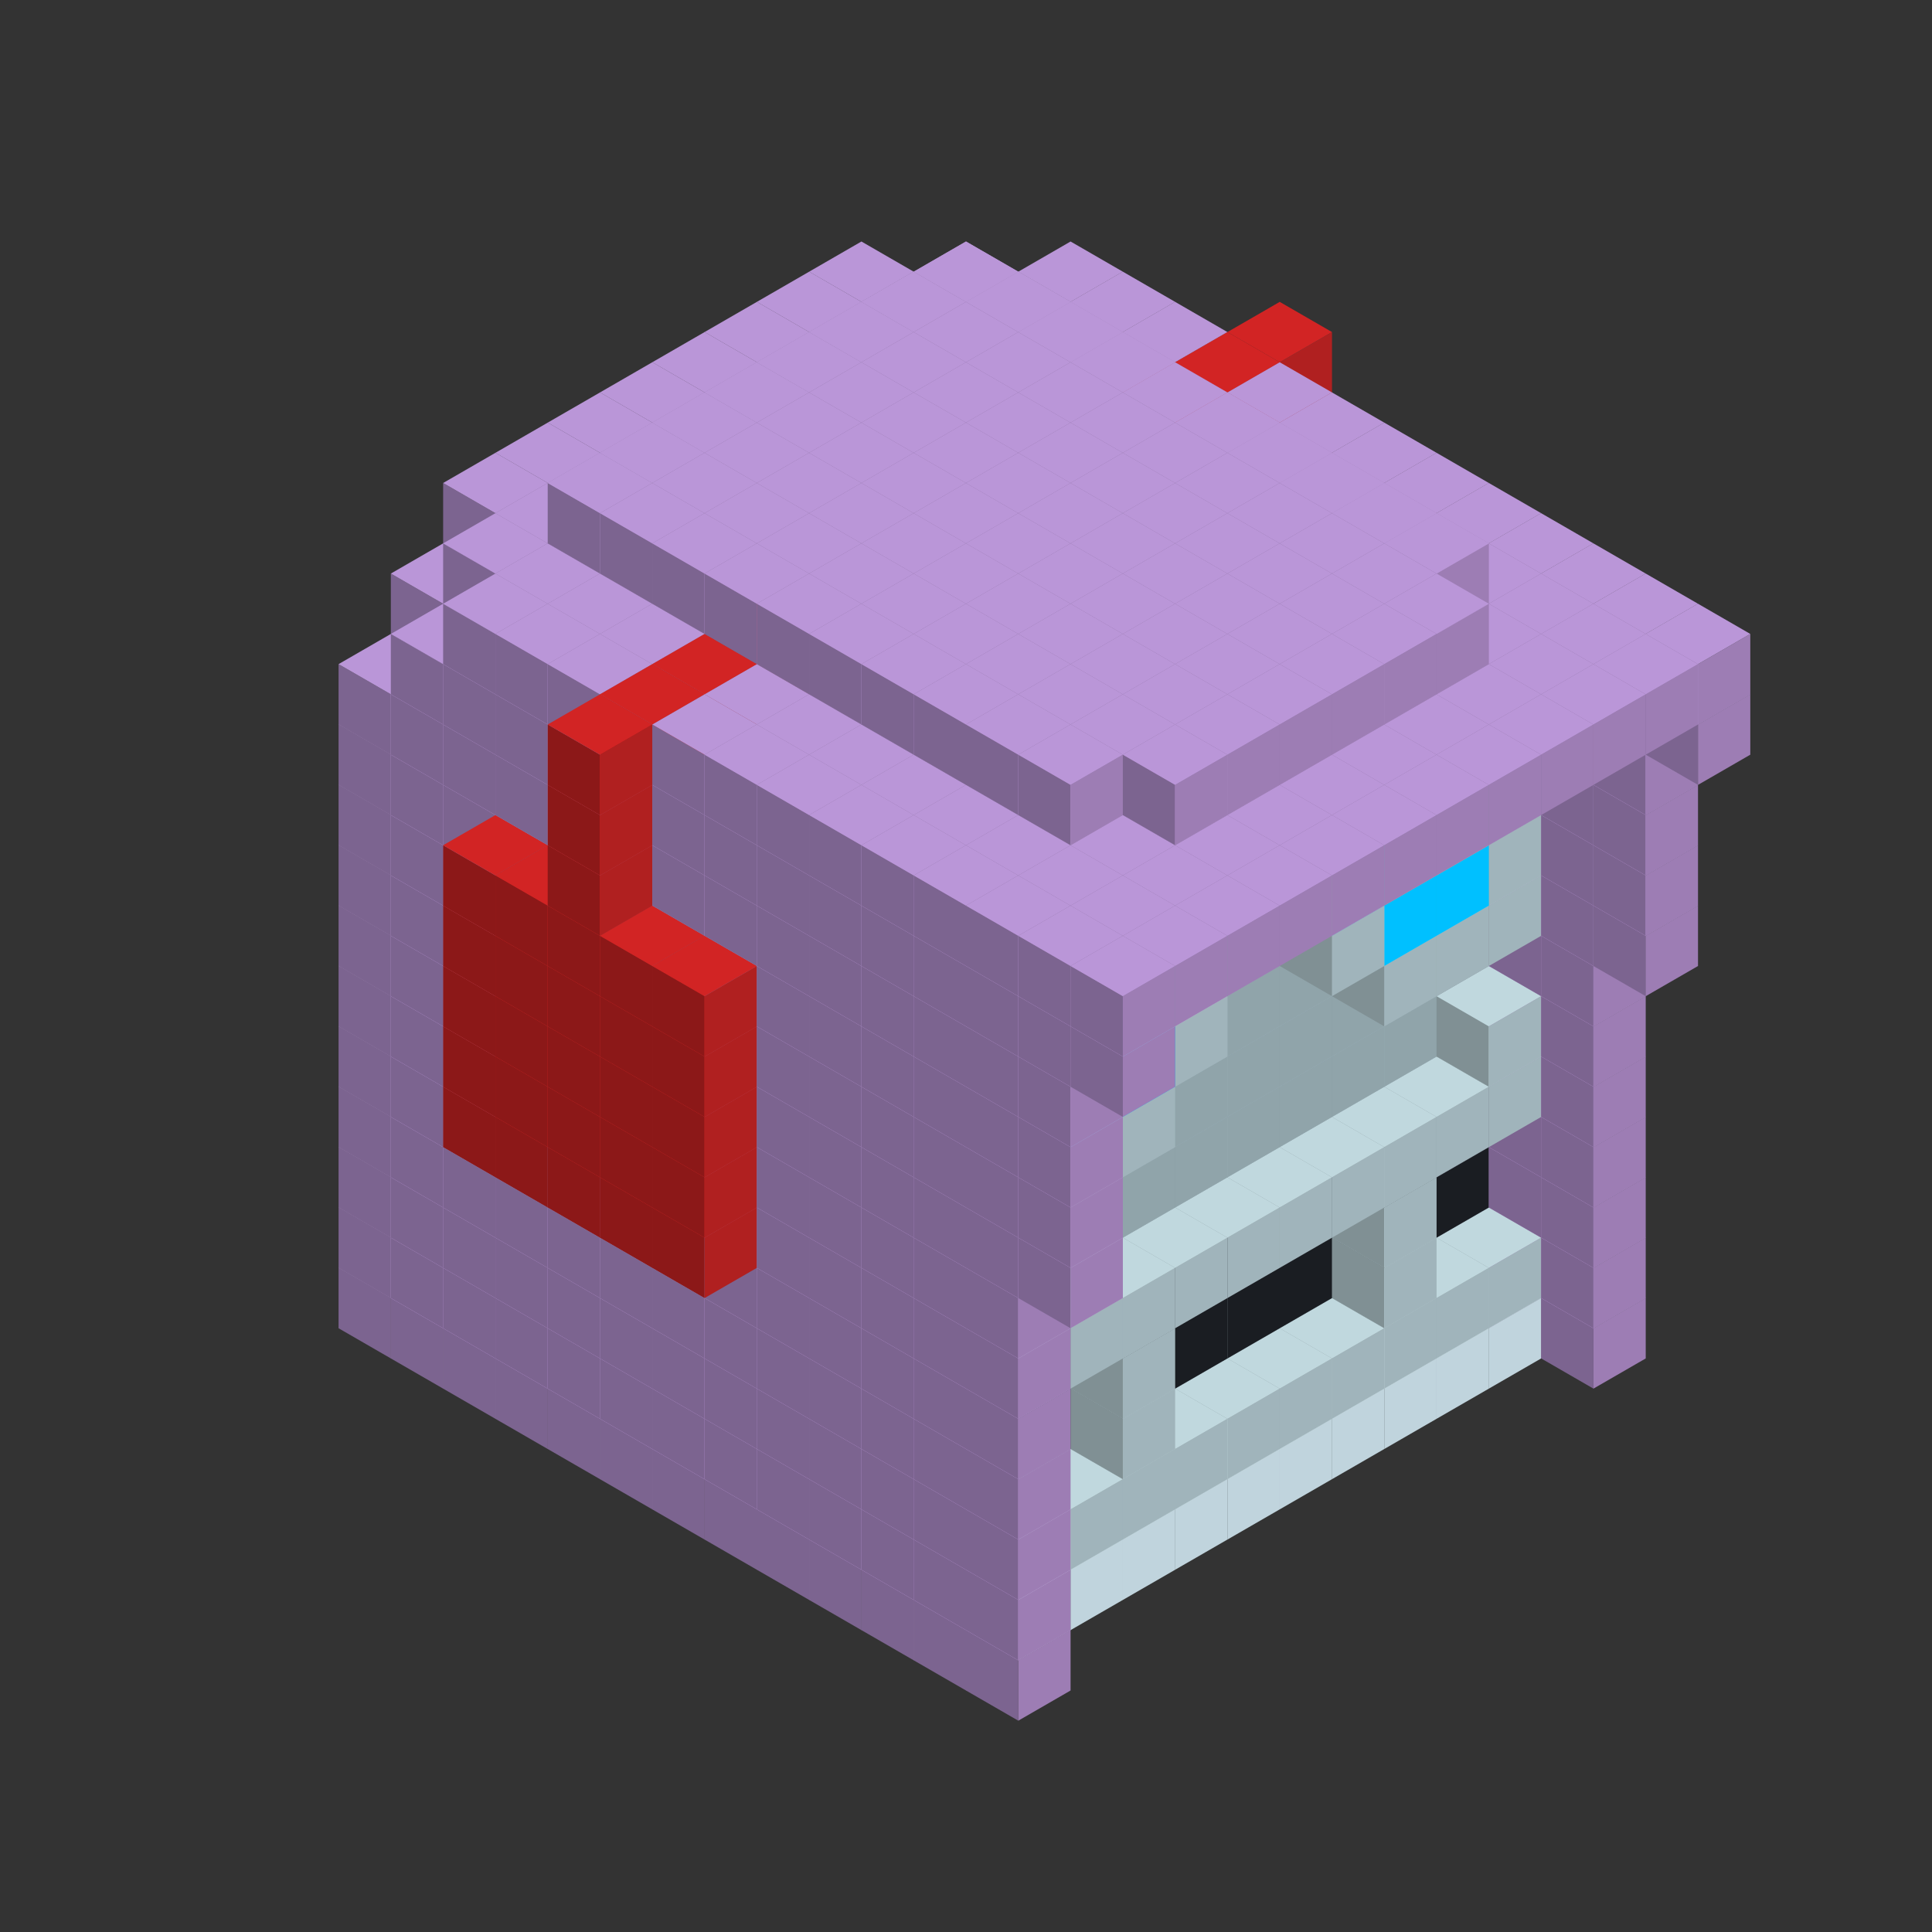 
<svg width='600' height='600' viewBox='4436371 5550000 3200000 3200000' xmlns='http://www.w3.org/2000/svg' xmlns:xlink='http://www.w3.org/1999/xlink'>
<rect x="4436371" y="5550000" width="3200000" height="3200000" fill="#333333" stroke="none"/>
<use xlink:href='#v-0x000001cb-6' transform='translate(1936371,3050000)'/>
<use xlink:href='#v-0x000001cb-6' transform='translate(983738,3600000)'/>
<use xlink:href='#v-0x000001cb-6' transform='translate(2022974,3100000)'/>
<use xlink:href='#v-0x000001cb-6' transform='translate(1070341,3650000)'/>
<use xlink:href='#v-0x000001cb-6' transform='translate(2109577,3150000)'/>
<use xlink:href='#v-0x000001cb-6' transform='translate(1156944,3700000)'/>
<use xlink:href='#v-0x000001cb-6' transform='translate(2196180,3200000)'/>
<use xlink:href='#v-0x000001cb-6' transform='translate(1243547,3750000)'/>
<use xlink:href='#v-0x000001cb-6' transform='translate(2282783,3250000)'/>
<use xlink:href='#v-0x000001cb-6' transform='translate(1330150,3800000)'/>
<use xlink:href='#v-0x000001cb-6' transform='translate(2369386,3300000)'/>
<use xlink:href='#v-0x000001cb-6' transform='translate(1416753,3850000)'/>
<use xlink:href='#v-0x000001cb-6' transform='translate(2455989,3350000)'/>
<use xlink:href='#v-0x000001cb-6' transform='translate(1503356,3900000)'/>
<use xlink:href='#v-0x000001cb-6' transform='translate(2542592,3400000)'/>
<use xlink:href='#v-0x000001cb-6' transform='translate(1589959,3950000)'/>
<use xlink:href='#v-0x000001cb-6' transform='translate(2629195,3450000)'/>
<use xlink:href='#v-0x000001cb-6' transform='translate(1676562,4000000)'/>
<use xlink:href='#v-0x000001cb-6' transform='translate(2715798,3500000)'/>
<use xlink:href='#v-0x000001cb-6' transform='translate(1763165,4050000)'/>
<use xlink:href='#v-0x000001cb-6' transform='translate(2802401,3550000)'/>
<use xlink:href='#v-0x000001cb-6' transform='translate(1849768,4100000)'/>
<use xlink:href='#v-0x000001cb-6' transform='translate(2889004,3600000)'/>
<use xlink:href='#v-0x000001cb-4' transform='translate(2802401,3650000)'/>
<use xlink:href='#v-0x000001cb-4' transform='translate(2715798,3700000)'/>
<use xlink:href='#v-0x000001cb-4' transform='translate(2629195,3750000)'/>
<use xlink:href='#v-0x000001cb-4' transform='translate(2542592,3800000)'/>
<use xlink:href='#v-0x000001cb-4' transform='translate(2455989,3850000)'/>
<use xlink:href='#v-0x000001cb-4' transform='translate(2369386,3900000)'/>
<use xlink:href='#v-0x000001cb-4' transform='translate(2282783,3950000)'/>
<use xlink:href='#v-0x000001cb-4' transform='translate(2196180,4000000)'/>
<use xlink:href='#v-0x000001cb-4' transform='translate(2109577,4050000)'/>
<use xlink:href='#v-0x000001cb-4' transform='translate(2022974,4100000)'/>
<use xlink:href='#v-0x000001cb-6' transform='translate(1936371,4150000)'/>
<use xlink:href='#v-0x000001cb-6' transform='translate(2975607,3650000)'/>
<use xlink:href='#v-0x000001cb-6' transform='translate(2022974,4200000)'/>
<use xlink:href='#v-0x000001cb-6' transform='translate(1936371,2950000)'/>
<use xlink:href='#v-0x000001cb-6' transform='translate(983738,3500000)'/>
<use xlink:href='#v-0x000001cb-6' transform='translate(2022974,3000000)'/>
<use xlink:href='#v-0x000001cb-6' transform='translate(1070341,3550000)'/>
<use xlink:href='#v-0x000001cb-6' transform='translate(2109577,3050000)'/>
<use xlink:href='#v-0x000001cb-6' transform='translate(1156944,3600000)'/>
<use xlink:href='#v-0x000001cb-6' transform='translate(2196180,3100000)'/>
<use xlink:href='#v-0x000001cb-6' transform='translate(1243547,3650000)'/>
<use xlink:href='#v-0x000001cb-6' transform='translate(2282783,3150000)'/>
<use xlink:href='#v-0x000001cb-6' transform='translate(1330150,3700000)'/>
<use xlink:href='#v-0x000001cb-6' transform='translate(2369386,3200000)'/>
<use xlink:href='#v-0x000001cb-6' transform='translate(1416753,3750000)'/>
<use xlink:href='#v-0x000001cb-6' transform='translate(2455989,3250000)'/>
<use xlink:href='#v-0x000001cb-6' transform='translate(1503356,3800000)'/>
<use xlink:href='#v-0x000001cb-6' transform='translate(2542592,3300000)'/>
<use xlink:href='#v-0x000001cb-6' transform='translate(1589959,3850000)'/>
<use xlink:href='#v-0x000001cb-6' transform='translate(2629195,3350000)'/>
<use xlink:href='#v-0x000001cb-6' transform='translate(1676562,3900000)'/>
<use xlink:href='#v-0x000001cb-6' transform='translate(2715798,3400000)'/>
<use xlink:href='#v-0x000001cb-6' transform='translate(1763165,3950000)'/>
<use xlink:href='#v-0x000001cb-6' transform='translate(2802401,3450000)'/>
<use xlink:href='#v-0x000001cb-2' transform='translate(2715798,3500000)'/>
<use xlink:href='#v-0x000001cb-2' transform='translate(2629195,3550000)'/>
<use xlink:href='#v-0x000001cb-2' transform='translate(2542592,3600000)'/>
<use xlink:href='#v-0x000001cb-2' transform='translate(2455989,3650000)'/>
<use xlink:href='#v-0x000001cb-2' transform='translate(2369386,3700000)'/>
<use xlink:href='#v-0x000001cb-2' transform='translate(2282783,3750000)'/>
<use xlink:href='#v-0x000001cb-2' transform='translate(2196180,3800000)'/>
<use xlink:href='#v-0x000001cb-2' transform='translate(2109577,3850000)'/>
<use xlink:href='#v-0x000001cb-2' transform='translate(2022974,3900000)'/>
<use xlink:href='#v-0x000001cb-2' transform='translate(1936371,3950000)'/>
<use xlink:href='#v-0x000001cb-6' transform='translate(1849768,4000000)'/>
<use xlink:href='#v-0x000001cb-6' transform='translate(2889004,3500000)'/>
<use xlink:href='#v-0x000001cb-1' transform='translate(2802401,3550000)'/>
<use xlink:href='#v-0x000001cb-1' transform='translate(2715798,3600000)'/>
<use xlink:href='#v-0x000001cb-1' transform='translate(2629195,3650000)'/>
<use xlink:href='#v-0x000001cb-1' transform='translate(2542592,3700000)'/>
<use xlink:href='#v-0x000001cb-1' transform='translate(2455989,3750000)'/>
<use xlink:href='#v-0x000001cb-1' transform='translate(2369386,3800000)'/>
<use xlink:href='#v-0x000001cb-1' transform='translate(2282783,3850000)'/>
<use xlink:href='#v-0x000001cb-1' transform='translate(2196180,3900000)'/>
<use xlink:href='#v-0x000001cb-1' transform='translate(2109577,3950000)'/>
<use xlink:href='#v-0x000001cb-1' transform='translate(2022974,4000000)'/>
<use xlink:href='#v-0x000001cb-6' transform='translate(1936371,4050000)'/>
<use xlink:href='#v-0x000001cb-6' transform='translate(2975607,3550000)'/>
<use xlink:href='#v-0x000001cb-6' transform='translate(2022974,4100000)'/>
<use xlink:href='#v-0x000001cb-6' transform='translate(1936371,2850000)'/>
<use xlink:href='#v-0x000001cb-6' transform='translate(983738,3400000)'/>
<use xlink:href='#v-0x000001cb-6' transform='translate(2022974,2900000)'/>
<use xlink:href='#v-0x000001cb-6' transform='translate(1070341,3450000)'/>
<use xlink:href='#v-0x000001cb-6' transform='translate(2109577,2950000)'/>
<use xlink:href='#v-0x000001cb-2' transform='translate(1243547,3450000)'/>
<use xlink:href='#v-0x000001cb-6' transform='translate(1156944,3500000)'/>
<use xlink:href='#v-0x000001cb-6' transform='translate(2196180,3000000)'/>
<use xlink:href='#v-0x000001cb-2' transform='translate(1330150,3500000)'/>
<use xlink:href='#v-0x000001cb-6' transform='translate(1243547,3550000)'/>
<use xlink:href='#v-0x000001cb-6' transform='translate(2282783,3050000)'/>
<use xlink:href='#v-0x000001cb-2' transform='translate(1416753,3550000)'/>
<use xlink:href='#v-0x000001cb-6' transform='translate(1330150,3600000)'/>
<use xlink:href='#v-0x000001cb-6' transform='translate(2369386,3100000)'/>
<use xlink:href='#v-0x000001cb-2' transform='translate(1503356,3600000)'/>
<use xlink:href='#v-0x000001cb-6' transform='translate(1416753,3650000)'/>
<use xlink:href='#v-0x000001cb-6' transform='translate(2455989,3150000)'/>
<use xlink:href='#v-0x000001cb-2' transform='translate(1589959,3650000)'/>
<use xlink:href='#v-0x000001cb-6' transform='translate(1503356,3700000)'/>
<use xlink:href='#v-0x000001cb-6' transform='translate(2542592,3200000)'/>
<use xlink:href='#v-0x000001cb-2' transform='translate(1676562,3700000)'/>
<use xlink:href='#v-0x000001cb-6' transform='translate(1589959,3750000)'/>
<use xlink:href='#v-0x000001cb-6' transform='translate(2629195,3250000)'/>
<use xlink:href='#v-0x000001cb-2' transform='translate(1763165,3750000)'/>
<use xlink:href='#v-0x000001cb-6' transform='translate(1676562,3800000)'/>
<use xlink:href='#v-0x000001cb-6' transform='translate(2715798,3300000)'/>
<use xlink:href='#v-0x000001cb-2' transform='translate(1849768,3800000)'/>
<use xlink:href='#v-0x000001cb-6' transform='translate(1763165,3850000)'/>
<use xlink:href='#v-0x000001cb-6' transform='translate(2802401,3350000)'/>
<use xlink:href='#v-0x000001cb-5' transform='translate(2715798,3400000)'/>
<use xlink:href='#v-0x000001cb-5' transform='translate(2629195,3450000)'/>
<use xlink:href='#v-0x000001cb-5' transform='translate(2542592,3500000)'/>
<use xlink:href='#v-0x000001cb-5' transform='translate(2455989,3550000)'/>
<use xlink:href='#v-0x000001cb-5' transform='translate(2369386,3600000)'/>
<use xlink:href='#v-0x000001cb-5' transform='translate(2282783,3650000)'/>
<use xlink:href='#v-0x000001cb-5' transform='translate(2196180,3700000)'/>
<use xlink:href='#v-0x000001cb-5' transform='translate(2109577,3750000)'/>
<use xlink:href='#v-0x000001cb-5' transform='translate(2022974,3800000)'/>
<use xlink:href='#v-0x000001cb-5' transform='translate(1936371,3850000)'/>
<use xlink:href='#v-0x000001cb-6' transform='translate(1849768,3900000)'/>
<use xlink:href='#v-0x000001cb-6' transform='translate(2889004,3400000)'/>
<use xlink:href='#v-0x000001cb-1' transform='translate(2629195,3550000)'/>
<use xlink:href='#v-0x000001cb-1' transform='translate(2196180,3800000)'/>
<use xlink:href='#v-0x000001cb-6' transform='translate(1936371,3950000)'/>
<use xlink:href='#v-0x000001cb-6' transform='translate(2975607,3450000)'/>
<use xlink:href='#v-0x000001cb-6' transform='translate(2022974,4000000)'/>
<use xlink:href='#v-0x000001cb-6' transform='translate(1936371,2750000)'/>
<use xlink:href='#v-0x000001cb-6' transform='translate(983738,3300000)'/>
<use xlink:href='#v-0x000001cb-6' transform='translate(2022974,2800000)'/>
<use xlink:href='#v-0x000001cb-6' transform='translate(1070341,3350000)'/>
<use xlink:href='#v-0x000001cb-6' transform='translate(2109577,2850000)'/>
<use xlink:href='#v-0x000001cb-2' transform='translate(1243547,3350000)'/>
<use xlink:href='#v-0x000001cb-6' transform='translate(1156944,3400000)'/>
<use xlink:href='#v-0x000001cb-6' transform='translate(2196180,2900000)'/>
<use xlink:href='#v-0x000001cb-2' transform='translate(1330150,3400000)'/>
<use xlink:href='#v-0x000001cb-6' transform='translate(1243547,3450000)'/>
<use xlink:href='#v-0x000001cb-6' transform='translate(2282783,2950000)'/>
<use xlink:href='#v-0x000001cb-2' transform='translate(1416753,3450000)'/>
<use xlink:href='#v-0x000001cb-6' transform='translate(1330150,3500000)'/>
<use xlink:href='#v-0x000001cb-6' transform='translate(2369386,3000000)'/>
<use xlink:href='#v-0x000001cb-2' transform='translate(1503356,3500000)'/>
<use xlink:href='#v-0x000001cb-6' transform='translate(1416753,3550000)'/>
<use xlink:href='#v-0x000001cb-6' transform='translate(2455989,3050000)'/>
<use xlink:href='#v-0x000001cb-2' transform='translate(1589959,3550000)'/>
<use xlink:href='#v-0x000001cb-6' transform='translate(1503356,3600000)'/>
<use xlink:href='#v-0x000001cb-6' transform='translate(2542592,3100000)'/>
<use xlink:href='#v-0x000001cb-2' transform='translate(1676562,3600000)'/>
<use xlink:href='#v-0x000001cb-6' transform='translate(1589959,3650000)'/>
<use xlink:href='#v-0x000001cb-6' transform='translate(2629195,3150000)'/>
<use xlink:href='#v-0x000001cb-2' transform='translate(1763165,3650000)'/>
<use xlink:href='#v-0x000001cb-6' transform='translate(1676562,3700000)'/>
<use xlink:href='#v-0x000001cb-6' transform='translate(2715798,3200000)'/>
<use xlink:href='#v-0x000001cb-2' transform='translate(1849768,3700000)'/>
<use xlink:href='#v-0x000001cb-6' transform='translate(1763165,3750000)'/>
<use xlink:href='#v-0x000001cb-6' transform='translate(2802401,3250000)'/>
<use xlink:href='#v-0x000001cb-5' transform='translate(2715798,3300000)'/>
<use xlink:href='#v-0x000001cb-5' transform='translate(2629195,3350000)'/>
<use xlink:href='#v-0x000001cb-5' transform='translate(2542592,3400000)'/>
<use xlink:href='#v-0x000001cb-5' transform='translate(2455989,3450000)'/>
<use xlink:href='#v-0x000001cb-5' transform='translate(2369386,3500000)'/>
<use xlink:href='#v-0x000001cb-5' transform='translate(2282783,3550000)'/>
<use xlink:href='#v-0x000001cb-5' transform='translate(2196180,3600000)'/>
<use xlink:href='#v-0x000001cb-5' transform='translate(2109577,3650000)'/>
<use xlink:href='#v-0x000001cb-5' transform='translate(2022974,3700000)'/>
<use xlink:href='#v-0x000001cb-5' transform='translate(1936371,3750000)'/>
<use xlink:href='#v-0x000001cb-6' transform='translate(1849768,3800000)'/>
<use xlink:href='#v-0x000001cb-6' transform='translate(2889004,3300000)'/>
<use xlink:href='#v-0x000001cb-1' transform='translate(2629195,3450000)'/>
<use xlink:href='#v-0x000001cb-1' transform='translate(2196180,3700000)'/>
<use xlink:href='#v-0x000001cb-6' transform='translate(1936371,3850000)'/>
<use xlink:href='#v-0x000001cb-6' transform='translate(2975607,3350000)'/>
<use xlink:href='#v-0x000001cb-6' transform='translate(2022974,3900000)'/>
<use xlink:href='#v-0x000001cb-6' transform='translate(1936371,2650000)'/>
<use xlink:href='#v-0x000001cb-6' transform='translate(983738,3200000)'/>
<use xlink:href='#v-0x000001cb-6' transform='translate(2022974,2700000)'/>
<use xlink:href='#v-0x000001cb-6' transform='translate(1070341,3250000)'/>
<use xlink:href='#v-0x000001cb-6' transform='translate(2109577,2750000)'/>
<use xlink:href='#v-0x000001cb-2' transform='translate(1243547,3250000)'/>
<use xlink:href='#v-0x000001cb-6' transform='translate(1156944,3300000)'/>
<use xlink:href='#v-0x000001cb-6' transform='translate(2196180,2800000)'/>
<use xlink:href='#v-0x000001cb-2' transform='translate(1330150,3300000)'/>
<use xlink:href='#v-0x000001cb-6' transform='translate(1243547,3350000)'/>
<use xlink:href='#v-0x000001cb-6' transform='translate(2282783,2850000)'/>
<use xlink:href='#v-0x000001cb-2' transform='translate(1416753,3350000)'/>
<use xlink:href='#v-0x000001cb-6' transform='translate(1330150,3400000)'/>
<use xlink:href='#v-0x000001cb-6' transform='translate(2369386,2900000)'/>
<use xlink:href='#v-0x000001cb-2' transform='translate(1503356,3400000)'/>
<use xlink:href='#v-0x000001cb-6' transform='translate(1416753,3450000)'/>
<use xlink:href='#v-0x000001cb-6' transform='translate(2455989,2950000)'/>
<use xlink:href='#v-0x000001cb-2' transform='translate(1589959,3450000)'/>
<use xlink:href='#v-0x000001cb-6' transform='translate(1503356,3500000)'/>
<use xlink:href='#v-0x000001cb-6' transform='translate(2542592,3000000)'/>
<use xlink:href='#v-0x000001cb-2' transform='translate(1676562,3500000)'/>
<use xlink:href='#v-0x000001cb-6' transform='translate(1589959,3550000)'/>
<use xlink:href='#v-0x000001cb-6' transform='translate(2629195,3050000)'/>
<use xlink:href='#v-0x000001cb-2' transform='translate(1763165,3550000)'/>
<use xlink:href='#v-0x000001cb-6' transform='translate(1676562,3600000)'/>
<use xlink:href='#v-0x000001cb-6' transform='translate(2715798,3100000)'/>
<use xlink:href='#v-0x000001cb-2' transform='translate(1849768,3600000)'/>
<use xlink:href='#v-0x000001cb-6' transform='translate(1763165,3650000)'/>
<use xlink:href='#v-0x000001cb-6' transform='translate(2802401,3150000)'/>
<use xlink:href='#v-0x000001cb-2' transform='translate(2715798,3200000)'/>
<use xlink:href='#v-0x000001cb-2' transform='translate(2629195,3250000)'/>
<use xlink:href='#v-0x000001cb-2' transform='translate(2542592,3300000)'/>
<use xlink:href='#v-0x000001cb-2' transform='translate(2455989,3350000)'/>
<use xlink:href='#v-0x000001cb-2' transform='translate(2369386,3400000)'/>
<use xlink:href='#v-0x000001cb-2' transform='translate(2282783,3450000)'/>
<use xlink:href='#v-0x000001cb-2' transform='translate(2196180,3500000)'/>
<use xlink:href='#v-0x000001cb-2' transform='translate(2109577,3550000)'/>
<use xlink:href='#v-0x000001cb-2' transform='translate(2022974,3600000)'/>
<use xlink:href='#v-0x000001cb-2' transform='translate(1936371,3650000)'/>
<use xlink:href='#v-0x000001cb-6' transform='translate(1849768,3700000)'/>
<use xlink:href='#v-0x000001cb-6' transform='translate(2889004,3200000)'/>
<use xlink:href='#v-0x000001cb-1' transform='translate(2802401,3250000)'/>
<use xlink:href='#v-0x000001cb-1' transform='translate(2715798,3300000)'/>
<use xlink:href='#v-0x000001cb-1' transform='translate(2629195,3350000)'/>
<use xlink:href='#v-0x000001cb-1' transform='translate(2542592,3400000)'/>
<use xlink:href='#v-0x000001cb-1' transform='translate(2455989,3450000)'/>
<use xlink:href='#v-0x000001cb-1' transform='translate(2369386,3500000)'/>
<use xlink:href='#v-0x000001cb-1' transform='translate(2282783,3550000)'/>
<use xlink:href='#v-0x000001cb-1' transform='translate(2196180,3600000)'/>
<use xlink:href='#v-0x000001cb-1' transform='translate(2109577,3650000)'/>
<use xlink:href='#v-0x000001cb-1' transform='translate(2022974,3700000)'/>
<use xlink:href='#v-0x000001cb-6' transform='translate(1936371,3750000)'/>
<use xlink:href='#v-0x000001cb-6' transform='translate(2975607,3250000)'/>
<use xlink:href='#v-0x000001cb-6' transform='translate(2022974,3800000)'/>
<use xlink:href='#v-0x000001cb-6' transform='translate(1936371,2550000)'/>
<use xlink:href='#v-0x000001cb-6' transform='translate(983738,3100000)'/>
<use xlink:href='#v-0x000001cb-6' transform='translate(2022974,2600000)'/>
<use xlink:href='#v-0x000001cb-6' transform='translate(1070341,3150000)'/>
<use xlink:href='#v-0x000001cb-6' transform='translate(2109577,2650000)'/>
<use xlink:href='#v-0x000001cb-2' transform='translate(1243547,3150000)'/>
<use xlink:href='#v-0x000001cb-6' transform='translate(1156944,3200000)'/>
<use xlink:href='#v-0x000001cb-7' transform='translate(2282783,2650000)'/>
<use xlink:href='#v-0x000001cb-6' transform='translate(2196180,2700000)'/>
<use xlink:href='#v-0x000001cb-2' transform='translate(1330150,3200000)'/>
<use xlink:href='#v-0x000001cb-6' transform='translate(1243547,3250000)'/>
<use xlink:href='#v-0x000001cb-7' transform='translate(1156944,3300000)'/>
<use xlink:href='#v-0x000001cb-7' transform='translate(2369386,2700000)'/>
<use xlink:href='#v-0x000001cb-6' transform='translate(2282783,2750000)'/>
<use xlink:href='#v-0x000001cb-2' transform='translate(1416753,3250000)'/>
<use xlink:href='#v-0x000001cb-6' transform='translate(1330150,3300000)'/>
<use xlink:href='#v-0x000001cb-7' transform='translate(1243547,3350000)'/>
<use xlink:href='#v-0x000001cb-7' transform='translate(2455989,2750000)'/>
<use xlink:href='#v-0x000001cb-6' transform='translate(2369386,2800000)'/>
<use xlink:href='#v-0x000001cb-2' transform='translate(1503356,3300000)'/>
<use xlink:href='#v-0x000001cb-6' transform='translate(1416753,3350000)'/>
<use xlink:href='#v-0x000001cb-7' transform='translate(1330150,3400000)'/>
<use xlink:href='#v-0x000001cb-7' transform='translate(2542592,2800000)'/>
<use xlink:href='#v-0x000001cb-6' transform='translate(2455989,2850000)'/>
<use xlink:href='#v-0x000001cb-2' transform='translate(1589959,3350000)'/>
<use xlink:href='#v-0x000001cb-6' transform='translate(1503356,3400000)'/>
<use xlink:href='#v-0x000001cb-7' transform='translate(1416753,3450000)'/>
<use xlink:href='#v-0x000001cb-7' transform='translate(2629195,2850000)'/>
<use xlink:href='#v-0x000001cb-6' transform='translate(2542592,2900000)'/>
<use xlink:href='#v-0x000001cb-2' transform='translate(1676562,3400000)'/>
<use xlink:href='#v-0x000001cb-6' transform='translate(1589959,3450000)'/>
<use xlink:href='#v-0x000001cb-7' transform='translate(1503356,3500000)'/>
<use xlink:href='#v-0x000001cb-6' transform='translate(2629195,2950000)'/>
<use xlink:href='#v-0x000001cb-2' transform='translate(1763165,3450000)'/>
<use xlink:href='#v-0x000001cb-6' transform='translate(1676562,3500000)'/>
<use xlink:href='#v-0x000001cb-6' transform='translate(2715798,3000000)'/>
<use xlink:href='#v-0x000001cb-2' transform='translate(1849768,3500000)'/>
<use xlink:href='#v-0x000001cb-6' transform='translate(1763165,3550000)'/>
<use xlink:href='#v-0x000001cb-6' transform='translate(2802401,3050000)'/>
<use xlink:href='#v-0x000001cb-2' transform='translate(2715798,3100000)'/>
<use xlink:href='#v-0x000001cb-2' transform='translate(2629195,3150000)'/>
<use xlink:href='#v-0x000001cb-2' transform='translate(2542592,3200000)'/>
<use xlink:href='#v-0x000001cb-2' transform='translate(2455989,3250000)'/>
<use xlink:href='#v-0x000001cb-2' transform='translate(2369386,3300000)'/>
<use xlink:href='#v-0x000001cb-2' transform='translate(2282783,3350000)'/>
<use xlink:href='#v-0x000001cb-2' transform='translate(2196180,3400000)'/>
<use xlink:href='#v-0x000001cb-2' transform='translate(2109577,3450000)'/>
<use xlink:href='#v-0x000001cb-2' transform='translate(2022974,3500000)'/>
<use xlink:href='#v-0x000001cb-2' transform='translate(1936371,3550000)'/>
<use xlink:href='#v-0x000001cb-6' transform='translate(1849768,3600000)'/>
<use xlink:href='#v-0x000001cb-6' transform='translate(2889004,3100000)'/>
<use xlink:href='#v-0x000001cb-1' transform='translate(2802401,3150000)'/>
<use xlink:href='#v-0x000001cb-1' transform='translate(2022974,3600000)'/>
<use xlink:href='#v-0x000001cb-6' transform='translate(1936371,3650000)'/>
<use xlink:href='#v-0x000001cb-6' transform='translate(2975607,3150000)'/>
<use xlink:href='#v-0x000001cb-6' transform='translate(2022974,3700000)'/>
<use xlink:href='#v-0x000001cb-6' transform='translate(1936371,2450000)'/>
<use xlink:href='#v-0x000001cb-6' transform='translate(983738,3000000)'/>
<use xlink:href='#v-0x000001cb-6' transform='translate(2022974,2500000)'/>
<use xlink:href='#v-0x000001cb-6' transform='translate(1070341,3050000)'/>
<use xlink:href='#v-0x000001cb-6' transform='translate(2109577,2550000)'/>
<use xlink:href='#v-0x000001cb-2' transform='translate(1243547,3050000)'/>
<use xlink:href='#v-0x000001cb-6' transform='translate(1156944,3100000)'/>
<use xlink:href='#v-0x000001cb-7' transform='translate(2282783,2550000)'/>
<use xlink:href='#v-0x000001cb-6' transform='translate(2196180,2600000)'/>
<use xlink:href='#v-0x000001cb-2' transform='translate(1330150,3100000)'/>
<use xlink:href='#v-0x000001cb-6' transform='translate(1243547,3150000)'/>
<use xlink:href='#v-0x000001cb-7' transform='translate(1156944,3200000)'/>
<use xlink:href='#v-0x000001cb-7' transform='translate(2369386,2600000)'/>
<use xlink:href='#v-0x000001cb-6' transform='translate(2282783,2650000)'/>
<use xlink:href='#v-0x000001cb-2' transform='translate(1416753,3150000)'/>
<use xlink:href='#v-0x000001cb-6' transform='translate(1330150,3200000)'/>
<use xlink:href='#v-0x000001cb-7' transform='translate(1243547,3250000)'/>
<use xlink:href='#v-0x000001cb-7' transform='translate(2455989,2650000)'/>
<use xlink:href='#v-0x000001cb-6' transform='translate(2369386,2700000)'/>
<use xlink:href='#v-0x000001cb-2' transform='translate(1503356,3200000)'/>
<use xlink:href='#v-0x000001cb-6' transform='translate(1416753,3250000)'/>
<use xlink:href='#v-0x000001cb-7' transform='translate(1330150,3300000)'/>
<use xlink:href='#v-0x000001cb-7' transform='translate(2542592,2700000)'/>
<use xlink:href='#v-0x000001cb-6' transform='translate(2455989,2750000)'/>
<use xlink:href='#v-0x000001cb-2' transform='translate(1589959,3250000)'/>
<use xlink:href='#v-0x000001cb-6' transform='translate(1503356,3300000)'/>
<use xlink:href='#v-0x000001cb-7' transform='translate(1416753,3350000)'/>
<use xlink:href='#v-0x000001cb-7' transform='translate(2629195,2750000)'/>
<use xlink:href='#v-0x000001cb-6' transform='translate(2542592,2800000)'/>
<use xlink:href='#v-0x000001cb-2' transform='translate(1676562,3300000)'/>
<use xlink:href='#v-0x000001cb-6' transform='translate(1589959,3350000)'/>
<use xlink:href='#v-0x000001cb-7' transform='translate(1503356,3400000)'/>
<use xlink:href='#v-0x000001cb-6' transform='translate(2629195,2850000)'/>
<use xlink:href='#v-0x000001cb-2' transform='translate(1763165,3350000)'/>
<use xlink:href='#v-0x000001cb-6' transform='translate(1676562,3400000)'/>
<use xlink:href='#v-0x000001cb-6' transform='translate(2715798,2900000)'/>
<use xlink:href='#v-0x000001cb-2' transform='translate(1849768,3400000)'/>
<use xlink:href='#v-0x000001cb-6' transform='translate(1763165,3450000)'/>
<use xlink:href='#v-0x000001cb-6' transform='translate(2802401,2950000)'/>
<use xlink:href='#v-0x000001cb-2' transform='translate(2715798,3000000)'/>
<use xlink:href='#v-0x000001cb-2' transform='translate(2629195,3050000)'/>
<use xlink:href='#v-0x000001cb-2' transform='translate(2542592,3100000)'/>
<use xlink:href='#v-0x000001cb-2' transform='translate(2455989,3150000)'/>
<use xlink:href='#v-0x000001cb-2' transform='translate(2369386,3200000)'/>
<use xlink:href='#v-0x000001cb-2' transform='translate(2282783,3250000)'/>
<use xlink:href='#v-0x000001cb-2' transform='translate(2196180,3300000)'/>
<use xlink:href='#v-0x000001cb-2' transform='translate(2109577,3350000)'/>
<use xlink:href='#v-0x000001cb-2' transform='translate(2022974,3400000)'/>
<use xlink:href='#v-0x000001cb-2' transform='translate(1936371,3450000)'/>
<use xlink:href='#v-0x000001cb-6' transform='translate(1849768,3500000)'/>
<use xlink:href='#v-0x000001cb-6' transform='translate(2889004,3000000)'/>
<use xlink:href='#v-0x000001cb-6' transform='translate(1936371,3550000)'/>
<use xlink:href='#v-0x000001cb-6' transform='translate(2975607,3050000)'/>
<use xlink:href='#v-0x000001cb-6' transform='translate(2022974,3600000)'/>
<use xlink:href='#v-0x000001cb-6' transform='translate(1936371,2350000)'/>
<use xlink:href='#v-0x000001cb-6' transform='translate(983738,2900000)'/>
<use xlink:href='#v-0x000001cb-6' transform='translate(2022974,2400000)'/>
<use xlink:href='#v-0x000001cb-6' transform='translate(1070341,2950000)'/>
<use xlink:href='#v-0x000001cb-6' transform='translate(2109577,2450000)'/>
<use xlink:href='#v-0x000001cb-2' transform='translate(1243547,2950000)'/>
<use xlink:href='#v-0x000001cb-6' transform='translate(1156944,3000000)'/>
<use xlink:href='#v-0x000001cb-7' transform='translate(2282783,2450000)'/>
<use xlink:href='#v-0x000001cb-6' transform='translate(2196180,2500000)'/>
<use xlink:href='#v-0x000001cb-2' transform='translate(1330150,3000000)'/>
<use xlink:href='#v-0x000001cb-6' transform='translate(1243547,3050000)'/>
<use xlink:href='#v-0x000001cb-7' transform='translate(1156944,3100000)'/>
<use xlink:href='#v-0x000001cb-7' transform='translate(2369386,2500000)'/>
<use xlink:href='#v-0x000001cb-6' transform='translate(2282783,2550000)'/>
<use xlink:href='#v-0x000001cb-2' transform='translate(1416753,3050000)'/>
<use xlink:href='#v-0x000001cb-6' transform='translate(1330150,3100000)'/>
<use xlink:href='#v-0x000001cb-7' transform='translate(1243547,3150000)'/>
<use xlink:href='#v-0x000001cb-7' transform='translate(2455989,2550000)'/>
<use xlink:href='#v-0x000001cb-6' transform='translate(2369386,2600000)'/>
<use xlink:href='#v-0x000001cb-2' transform='translate(1503356,3100000)'/>
<use xlink:href='#v-0x000001cb-6' transform='translate(1416753,3150000)'/>
<use xlink:href='#v-0x000001cb-7' transform='translate(1330150,3200000)'/>
<use xlink:href='#v-0x000001cb-7' transform='translate(2542592,2600000)'/>
<use xlink:href='#v-0x000001cb-6' transform='translate(2455989,2650000)'/>
<use xlink:href='#v-0x000001cb-2' transform='translate(1589959,3150000)'/>
<use xlink:href='#v-0x000001cb-6' transform='translate(1503356,3200000)'/>
<use xlink:href='#v-0x000001cb-7' transform='translate(1416753,3250000)'/>
<use xlink:href='#v-0x000001cb-7' transform='translate(2629195,2650000)'/>
<use xlink:href='#v-0x000001cb-6' transform='translate(2542592,2700000)'/>
<use xlink:href='#v-0x000001cb-2' transform='translate(1676562,3200000)'/>
<use xlink:href='#v-0x000001cb-6' transform='translate(1589959,3250000)'/>
<use xlink:href='#v-0x000001cb-7' transform='translate(1503356,3300000)'/>
<use xlink:href='#v-0x000001cb-6' transform='translate(2629195,2750000)'/>
<use xlink:href='#v-0x000001cb-2' transform='translate(1763165,3250000)'/>
<use xlink:href='#v-0x000001cb-6' transform='translate(1676562,3300000)'/>
<use xlink:href='#v-0x000001cb-6' transform='translate(2715798,2800000)'/>
<use xlink:href='#v-0x000001cb-2' transform='translate(1849768,3300000)'/>
<use xlink:href='#v-0x000001cb-6' transform='translate(1763165,3350000)'/>
<use xlink:href='#v-0x000001cb-6' transform='translate(2802401,2850000)'/>
<use xlink:href='#v-0x000001cb-2' transform='translate(2715798,2900000)'/>
<use xlink:href='#v-0x000001cb-2' transform='translate(2629195,2950000)'/>
<use xlink:href='#v-0x000001cb-2' transform='translate(2542592,3000000)'/>
<use xlink:href='#v-0x000001cb-2' transform='translate(2455989,3050000)'/>
<use xlink:href='#v-0x000001cb-2' transform='translate(2369386,3100000)'/>
<use xlink:href='#v-0x000001cb-2' transform='translate(2282783,3150000)'/>
<use xlink:href='#v-0x000001cb-2' transform='translate(2196180,3200000)'/>
<use xlink:href='#v-0x000001cb-2' transform='translate(2109577,3250000)'/>
<use xlink:href='#v-0x000001cb-2' transform='translate(2022974,3300000)'/>
<use xlink:href='#v-0x000001cb-2' transform='translate(1936371,3350000)'/>
<use xlink:href='#v-0x000001cb-6' transform='translate(1849768,3400000)'/>
<use xlink:href='#v-0x000001cb-6' transform='translate(2889004,2900000)'/>
<use xlink:href='#v-0x000001cb-1' transform='translate(2802401,2950000)'/>
<use xlink:href='#v-0x000001cb-1' transform='translate(2715798,3000000)'/>
<use xlink:href='#v-0x000001cb-1' transform='translate(2629195,3050000)'/>
<use xlink:href='#v-0x000001cb-1' transform='translate(2196180,3300000)'/>
<use xlink:href='#v-0x000001cb-1' transform='translate(2109577,3350000)'/>
<use xlink:href='#v-0x000001cb-1' transform='translate(2022974,3400000)'/>
<use xlink:href='#v-0x000001cb-6' transform='translate(1936371,3450000)'/>
<use xlink:href='#v-0x000001cb-6' transform='translate(2975607,2950000)'/>
<use xlink:href='#v-0x000001cb-6' transform='translate(2022974,3500000)'/>
<use xlink:href='#v-0x000001cb-6' transform='translate(3062210,3000000)'/>
<use xlink:href='#v-0x000001cb-6' transform='translate(2109577,3550000)'/>
<use xlink:href='#v-0x000001cb-6' transform='translate(1936371,2250000)'/>
<use xlink:href='#v-0x000001cb-6' transform='translate(983738,2800000)'/>
<use xlink:href='#v-0x000001cb-6' transform='translate(2022974,2300000)'/>
<use xlink:href='#v-0x000001cb-6' transform='translate(1070341,2850000)'/>
<use xlink:href='#v-0x000001cb-6' transform='translate(2109577,2350000)'/>
<use xlink:href='#v-0x000001cb-2' transform='translate(1243547,2850000)'/>
<use xlink:href='#v-0x000001cb-6' transform='translate(1156944,2900000)'/>
<use xlink:href='#v-0x000001cb-7' transform='translate(2282783,2350000)'/>
<use xlink:href='#v-0x000001cb-6' transform='translate(2196180,2400000)'/>
<use xlink:href='#v-0x000001cb-2' transform='translate(1330150,2900000)'/>
<use xlink:href='#v-0x000001cb-6' transform='translate(1243547,2950000)'/>
<use xlink:href='#v-0x000001cb-7' transform='translate(1156944,3000000)'/>
<use xlink:href='#v-0x000001cb-7' transform='translate(2369386,2400000)'/>
<use xlink:href='#v-0x000001cb-6' transform='translate(2282783,2450000)'/>
<use xlink:href='#v-0x000001cb-2' transform='translate(1416753,2950000)'/>
<use xlink:href='#v-0x000001cb-6' transform='translate(1330150,3000000)'/>
<use xlink:href='#v-0x000001cb-7' transform='translate(1243547,3050000)'/>
<use xlink:href='#v-0x000001cb-7' transform='translate(2455989,2450000)'/>
<use xlink:href='#v-0x000001cb-6' transform='translate(2369386,2500000)'/>
<use xlink:href='#v-0x000001cb-2' transform='translate(1503356,3000000)'/>
<use xlink:href='#v-0x000001cb-6' transform='translate(1416753,3050000)'/>
<use xlink:href='#v-0x000001cb-7' transform='translate(1330150,3100000)'/>
<use xlink:href='#v-0x000001cb-7' transform='translate(2542592,2500000)'/>
<use xlink:href='#v-0x000001cb-6' transform='translate(2455989,2550000)'/>
<use xlink:href='#v-0x000001cb-2' transform='translate(1589959,3050000)'/>
<use xlink:href='#v-0x000001cb-6' transform='translate(1503356,3100000)'/>
<use xlink:href='#v-0x000001cb-7' transform='translate(1416753,3150000)'/>
<use xlink:href='#v-0x000001cb-7' transform='translate(2629195,2550000)'/>
<use xlink:href='#v-0x000001cb-6' transform='translate(2542592,2600000)'/>
<use xlink:href='#v-0x000001cb-2' transform='translate(1676562,3100000)'/>
<use xlink:href='#v-0x000001cb-6' transform='translate(1589959,3150000)'/>
<use xlink:href='#v-0x000001cb-7' transform='translate(1503356,3200000)'/>
<use xlink:href='#v-0x000001cb-6' transform='translate(2629195,2650000)'/>
<use xlink:href='#v-0x000001cb-2' transform='translate(1763165,3150000)'/>
<use xlink:href='#v-0x000001cb-6' transform='translate(1676562,3200000)'/>
<use xlink:href='#v-0x000001cb-6' transform='translate(2715798,2700000)'/>
<use xlink:href='#v-0x000001cb-2' transform='translate(1849768,3200000)'/>
<use xlink:href='#v-0x000001cb-6' transform='translate(1763165,3250000)'/>
<use xlink:href='#v-0x000001cb-6' transform='translate(2802401,2750000)'/>
<use xlink:href='#v-0x000001cb-2' transform='translate(2715798,2800000)'/>
<use xlink:href='#v-0x000001cb-2' transform='translate(2629195,2850000)'/>
<use xlink:href='#v-0x000001cb-2' transform='translate(2542592,2900000)'/>
<use xlink:href='#v-0x000001cb-2' transform='translate(2455989,2950000)'/>
<use xlink:href='#v-0x000001cb-2' transform='translate(2369386,3000000)'/>
<use xlink:href='#v-0x000001cb-2' transform='translate(2282783,3050000)'/>
<use xlink:href='#v-0x000001cb-2' transform='translate(2196180,3100000)'/>
<use xlink:href='#v-0x000001cb-2' transform='translate(2109577,3150000)'/>
<use xlink:href='#v-0x000001cb-2' transform='translate(2022974,3200000)'/>
<use xlink:href='#v-0x000001cb-2' transform='translate(1936371,3250000)'/>
<use xlink:href='#v-0x000001cb-6' transform='translate(1849768,3300000)'/>
<use xlink:href='#v-0x000001cb-6' transform='translate(2889004,2800000)'/>
<use xlink:href='#v-0x000001cb-1' transform='translate(2802401,2850000)'/>
<use xlink:href='#v-0x000001cb-3' transform='translate(2715798,2900000)'/>
<use xlink:href='#v-0x000001cb-3' transform='translate(2629195,2950000)'/>
<use xlink:href='#v-0x000001cb-1' transform='translate(2542592,3000000)'/>
<use xlink:href='#v-0x000001cb-1' transform='translate(2282783,3150000)'/>
<use xlink:href='#v-0x000001cb-3' transform='translate(2196180,3200000)'/>
<use xlink:href='#v-0x000001cb-3' transform='translate(2109577,3250000)'/>
<use xlink:href='#v-0x000001cb-1' transform='translate(2022974,3300000)'/>
<use xlink:href='#v-0x000001cb-6' transform='translate(1936371,3350000)'/>
<use xlink:href='#v-0x000001cb-6' transform='translate(2975607,2850000)'/>
<use xlink:href='#v-0x000001cb-6' transform='translate(2022974,3400000)'/>
<use xlink:href='#v-0x000001cb-6' transform='translate(3062210,2900000)'/>
<use xlink:href='#v-0x000001cb-6' transform='translate(2109577,3450000)'/>
<use xlink:href='#v-0x000001cb-6' transform='translate(1936371,2150000)'/>
<use xlink:href='#v-0x000001cb-6' transform='translate(983738,2700000)'/>
<use xlink:href='#v-0x000001cb-6' transform='translate(2022974,2200000)'/>
<use xlink:href='#v-0x000001cb-6' transform='translate(1070341,2750000)'/>
<use xlink:href='#v-0x000001cb-6' transform='translate(2109577,2250000)'/>
<use xlink:href='#v-0x000001cb-2' transform='translate(1243547,2750000)'/>
<use xlink:href='#v-0x000001cb-6' transform='translate(1156944,2800000)'/>
<use xlink:href='#v-0x000001cb-7' transform='translate(2282783,2250000)'/>
<use xlink:href='#v-0x000001cb-6' transform='translate(2196180,2300000)'/>
<use xlink:href='#v-0x000001cb-2' transform='translate(1330150,2800000)'/>
<use xlink:href='#v-0x000001cb-6' transform='translate(1243547,2850000)'/>
<use xlink:href='#v-0x000001cb-7' transform='translate(1156944,2900000)'/>
<use xlink:href='#v-0x000001cb-7' transform='translate(2369386,2300000)'/>
<use xlink:href='#v-0x000001cb-6' transform='translate(2282783,2350000)'/>
<use xlink:href='#v-0x000001cb-2' transform='translate(1416753,2850000)'/>
<use xlink:href='#v-0x000001cb-6' transform='translate(1330150,2900000)'/>
<use xlink:href='#v-0x000001cb-7' transform='translate(1243547,2950000)'/>
<use xlink:href='#v-0x000001cb-7' transform='translate(2455989,2350000)'/>
<use xlink:href='#v-0x000001cb-6' transform='translate(2369386,2400000)'/>
<use xlink:href='#v-0x000001cb-2' transform='translate(1503356,2900000)'/>
<use xlink:href='#v-0x000001cb-6' transform='translate(1416753,2950000)'/>
<use xlink:href='#v-0x000001cb-7' transform='translate(1330150,3000000)'/>
<use xlink:href='#v-0x000001cb-7' transform='translate(2542592,2400000)'/>
<use xlink:href='#v-0x000001cb-6' transform='translate(2455989,2450000)'/>
<use xlink:href='#v-0x000001cb-2' transform='translate(1589959,2950000)'/>
<use xlink:href='#v-0x000001cb-6' transform='translate(1503356,3000000)'/>
<use xlink:href='#v-0x000001cb-7' transform='translate(1416753,3050000)'/>
<use xlink:href='#v-0x000001cb-7' transform='translate(2629195,2450000)'/>
<use xlink:href='#v-0x000001cb-6' transform='translate(2542592,2500000)'/>
<use xlink:href='#v-0x000001cb-2' transform='translate(1676562,3000000)'/>
<use xlink:href='#v-0x000001cb-6' transform='translate(1589959,3050000)'/>
<use xlink:href='#v-0x000001cb-7' transform='translate(1503356,3100000)'/>
<use xlink:href='#v-0x000001cb-6' transform='translate(2629195,2550000)'/>
<use xlink:href='#v-0x000001cb-2' transform='translate(1763165,3050000)'/>
<use xlink:href='#v-0x000001cb-6' transform='translate(1676562,3100000)'/>
<use xlink:href='#v-0x000001cb-6' transform='translate(2715798,2600000)'/>
<use xlink:href='#v-0x000001cb-2' transform='translate(1849768,3100000)'/>
<use xlink:href='#v-0x000001cb-6' transform='translate(1763165,3150000)'/>
<use xlink:href='#v-0x000001cb-6' transform='translate(2802401,2650000)'/>
<use xlink:href='#v-0x000001cb-2' transform='translate(2715798,2700000)'/>
<use xlink:href='#v-0x000001cb-2' transform='translate(2629195,2750000)'/>
<use xlink:href='#v-0x000001cb-2' transform='translate(2542592,2800000)'/>
<use xlink:href='#v-0x000001cb-2' transform='translate(2455989,2850000)'/>
<use xlink:href='#v-0x000001cb-2' transform='translate(2369386,2900000)'/>
<use xlink:href='#v-0x000001cb-2' transform='translate(2282783,2950000)'/>
<use xlink:href='#v-0x000001cb-2' transform='translate(2196180,3000000)'/>
<use xlink:href='#v-0x000001cb-2' transform='translate(2109577,3050000)'/>
<use xlink:href='#v-0x000001cb-2' transform='translate(2022974,3100000)'/>
<use xlink:href='#v-0x000001cb-2' transform='translate(1936371,3150000)'/>
<use xlink:href='#v-0x000001cb-6' transform='translate(1849768,3200000)'/>
<use xlink:href='#v-0x000001cb-6' transform='translate(2889004,2700000)'/>
<use xlink:href='#v-0x000001cb-1' transform='translate(2802401,2750000)'/>
<use xlink:href='#v-0x000001cb-1' transform='translate(2715798,2800000)'/>
<use xlink:href='#v-0x000001cb-1' transform='translate(2629195,2850000)'/>
<use xlink:href='#v-0x000001cb-1' transform='translate(2196180,3100000)'/>
<use xlink:href='#v-0x000001cb-1' transform='translate(2109577,3150000)'/>
<use xlink:href='#v-0x000001cb-1' transform='translate(2022974,3200000)'/>
<use xlink:href='#v-0x000001cb-6' transform='translate(1936371,3250000)'/>
<use xlink:href='#v-0x000001cb-6' transform='translate(2975607,2750000)'/>
<use xlink:href='#v-0x000001cb-6' transform='translate(2022974,3300000)'/>
<use xlink:href='#v-0x000001cb-6' transform='translate(3062210,2800000)'/>
<use xlink:href='#v-0x000001cb-6' transform='translate(2109577,3350000)'/>
<use xlink:href='#v-0x000001cb-6' transform='translate(1936371,2050000)'/>
<use xlink:href='#v-0x000001cb-6' transform='translate(983738,2600000)'/>
<use xlink:href='#v-0x000001cb-6' transform='translate(2022974,2100000)'/>
<use xlink:href='#v-0x000001cb-6' transform='translate(1070341,2650000)'/>
<use xlink:href='#v-0x000001cb-6' transform='translate(2109577,2150000)'/>
<use xlink:href='#v-0x000001cb-6' transform='translate(1156944,2700000)'/>
<use xlink:href='#v-0x000001cb-6' transform='translate(2196180,2200000)'/>
<use xlink:href='#v-0x000001cb-6' transform='translate(1243547,2750000)'/>
<use xlink:href='#v-0x000001cb-6' transform='translate(2282783,2250000)'/>
<use xlink:href='#v-0x000001cb-6' transform='translate(1330150,2800000)'/>
<use xlink:href='#v-0x000001cb-7' transform='translate(2455989,2250000)'/>
<use xlink:href='#v-0x000001cb-6' transform='translate(2369386,2300000)'/>
<use xlink:href='#v-0x000001cb-6' transform='translate(1416753,2850000)'/>
<use xlink:href='#v-0x000001cb-7' transform='translate(1330150,2900000)'/>
<use xlink:href='#v-0x000001cb-6' transform='translate(2455989,2350000)'/>
<use xlink:href='#v-0x000001cb-6' transform='translate(1503356,2900000)'/>
<use xlink:href='#v-0x000001cb-6' transform='translate(2542592,2400000)'/>
<use xlink:href='#v-0x000001cb-6' transform='translate(1589959,2950000)'/>
<use xlink:href='#v-0x000001cb-6' transform='translate(2629195,2450000)'/>
<use xlink:href='#v-0x000001cb-6' transform='translate(1676562,3000000)'/>
<use xlink:href='#v-0x000001cb-6' transform='translate(2715798,2500000)'/>
<use xlink:href='#v-0x000001cb-6' transform='translate(1763165,3050000)'/>
<use xlink:href='#v-0x000001cb-6' transform='translate(2802401,2550000)'/>
<use xlink:href='#v-0x000001cb-2' transform='translate(2715798,2600000)'/>
<use xlink:href='#v-0x000001cb-2' transform='translate(2629195,2650000)'/>
<use xlink:href='#v-0x000001cb-2' transform='translate(2542592,2700000)'/>
<use xlink:href='#v-0x000001cb-2' transform='translate(2455989,2750000)'/>
<use xlink:href='#v-0x000001cb-2' transform='translate(2369386,2800000)'/>
<use xlink:href='#v-0x000001cb-2' transform='translate(2282783,2850000)'/>
<use xlink:href='#v-0x000001cb-2' transform='translate(2196180,2900000)'/>
<use xlink:href='#v-0x000001cb-2' transform='translate(2109577,2950000)'/>
<use xlink:href='#v-0x000001cb-2' transform='translate(2022974,3000000)'/>
<use xlink:href='#v-0x000001cb-2' transform='translate(1936371,3050000)'/>
<use xlink:href='#v-0x000001cb-6' transform='translate(1849768,3100000)'/>
<use xlink:href='#v-0x000001cb-6' transform='translate(2889004,2600000)'/>
<use xlink:href='#v-0x000001cb-6' transform='translate(1936371,3150000)'/>
<use xlink:href='#v-0x000001cb-6' transform='translate(2975607,2650000)'/>
<use xlink:href='#v-0x000001cb-6' transform='translate(2022974,3200000)'/>
<use xlink:href='#v-0x000001cb-6' transform='translate(3062210,2700000)'/>
<use xlink:href='#v-0x000001cb-6' transform='translate(2109577,3250000)'/>
<use xlink:href='#v-0x000001cb-6' transform='translate(1849768,2000000)'/>
<use xlink:href='#v-0x000001cb-6' transform='translate(1763165,2050000)'/>
<use xlink:href='#v-0x000001cb-6' transform='translate(1676562,2100000)'/>
<use xlink:href='#v-0x000001cb-6' transform='translate(1589959,2150000)'/>
<use xlink:href='#v-0x000001cb-6' transform='translate(1503356,2200000)'/>
<use xlink:href='#v-0x000001cb-6' transform='translate(1416753,2250000)'/>
<use xlink:href='#v-0x000001cb-6' transform='translate(1330150,2300000)'/>
<use xlink:href='#v-0x000001cb-6' transform='translate(1243547,2350000)'/>
<use xlink:href='#v-0x000001cb-6' transform='translate(1156944,2400000)'/>
<use xlink:href='#v-0x000001cb-6' transform='translate(1070341,2450000)'/>
<use xlink:href='#v-0x000001cb-6' transform='translate(2022974,2000000)'/>
<use xlink:href='#v-0x000001cb-1' transform='translate(1936371,2050000)'/>
<use xlink:href='#v-0x000001cb-1' transform='translate(1849768,2100000)'/>
<use xlink:href='#v-0x000001cb-1' transform='translate(1763165,2150000)'/>
<use xlink:href='#v-0x000001cb-1' transform='translate(1676562,2200000)'/>
<use xlink:href='#v-0x000001cb-1' transform='translate(1589959,2250000)'/>
<use xlink:href='#v-0x000001cb-1' transform='translate(1503356,2300000)'/>
<use xlink:href='#v-0x000001cb-1' transform='translate(1416753,2350000)'/>
<use xlink:href='#v-0x000001cb-1' transform='translate(1330150,2400000)'/>
<use xlink:href='#v-0x000001cb-1' transform='translate(1243547,2450000)'/>
<use xlink:href='#v-0x000001cb-1' transform='translate(1156944,2500000)'/>
<use xlink:href='#v-0x000001cb-6' transform='translate(1070341,2550000)'/>
<use xlink:href='#v-0x000001cb-6' transform='translate(2109577,2050000)'/>
<use xlink:href='#v-0x000001cb-1' transform='translate(2022974,2100000)'/>
<use xlink:href='#v-0x000001cb-1' transform='translate(1936371,2150000)'/>
<use xlink:href='#v-0x000001cb-1' transform='translate(1849768,2200000)'/>
<use xlink:href='#v-0x000001cb-1' transform='translate(1763165,2250000)'/>
<use xlink:href='#v-0x000001cb-1' transform='translate(1676562,2300000)'/>
<use xlink:href='#v-0x000001cb-1' transform='translate(1589959,2350000)'/>
<use xlink:href='#v-0x000001cb-1' transform='translate(1503356,2400000)'/>
<use xlink:href='#v-0x000001cb-1' transform='translate(1416753,2450000)'/>
<use xlink:href='#v-0x000001cb-1' transform='translate(1330150,2500000)'/>
<use xlink:href='#v-0x000001cb-1' transform='translate(1243547,2550000)'/>
<use xlink:href='#v-0x000001cb-6' transform='translate(1156944,2600000)'/>
<use xlink:href='#v-0x000001cb-6' transform='translate(2196180,2100000)'/>
<use xlink:href='#v-0x000001cb-1' transform='translate(2109577,2150000)'/>
<use xlink:href='#v-0x000001cb-1' transform='translate(2022974,2200000)'/>
<use xlink:href='#v-0x000001cb-1' transform='translate(1936371,2250000)'/>
<use xlink:href='#v-0x000001cb-1' transform='translate(1849768,2300000)'/>
<use xlink:href='#v-0x000001cb-1' transform='translate(1763165,2350000)'/>
<use xlink:href='#v-0x000001cb-1' transform='translate(1676562,2400000)'/>
<use xlink:href='#v-0x000001cb-1' transform='translate(1589959,2450000)'/>
<use xlink:href='#v-0x000001cb-1' transform='translate(1503356,2500000)'/>
<use xlink:href='#v-0x000001cb-1' transform='translate(1416753,2550000)'/>
<use xlink:href='#v-0x000001cb-1' transform='translate(1330150,2600000)'/>
<use xlink:href='#v-0x000001cb-6' transform='translate(1243547,2650000)'/>
<use xlink:href='#v-0x000001cb-6' transform='translate(2282783,2150000)'/>
<use xlink:href='#v-0x000001cb-1' transform='translate(2196180,2200000)'/>
<use xlink:href='#v-0x000001cb-1' transform='translate(2109577,2250000)'/>
<use xlink:href='#v-0x000001cb-1' transform='translate(2022974,2300000)'/>
<use xlink:href='#v-0x000001cb-1' transform='translate(1936371,2350000)'/>
<use xlink:href='#v-0x000001cb-1' transform='translate(1849768,2400000)'/>
<use xlink:href='#v-0x000001cb-1' transform='translate(1763165,2450000)'/>
<use xlink:href='#v-0x000001cb-1' transform='translate(1676562,2500000)'/>
<use xlink:href='#v-0x000001cb-1' transform='translate(1589959,2550000)'/>
<use xlink:href='#v-0x000001cb-1' transform='translate(1503356,2600000)'/>
<use xlink:href='#v-0x000001cb-1' transform='translate(1416753,2650000)'/>
<use xlink:href='#v-0x000001cb-6' transform='translate(1330150,2700000)'/>
<use xlink:href='#v-0x000001cb-7' transform='translate(2455989,2150000)'/>
<use xlink:href='#v-0x000001cb-6' transform='translate(2369386,2200000)'/>
<use xlink:href='#v-0x000001cb-1' transform='translate(2282783,2250000)'/>
<use xlink:href='#v-0x000001cb-1' transform='translate(2196180,2300000)'/>
<use xlink:href='#v-0x000001cb-1' transform='translate(2109577,2350000)'/>
<use xlink:href='#v-0x000001cb-1' transform='translate(2022974,2400000)'/>
<use xlink:href='#v-0x000001cb-1' transform='translate(1936371,2450000)'/>
<use xlink:href='#v-0x000001cb-1' transform='translate(1849768,2500000)'/>
<use xlink:href='#v-0x000001cb-1' transform='translate(1763165,2550000)'/>
<use xlink:href='#v-0x000001cb-1' transform='translate(1676562,2600000)'/>
<use xlink:href='#v-0x000001cb-1' transform='translate(1589959,2650000)'/>
<use xlink:href='#v-0x000001cb-1' transform='translate(1503356,2700000)'/>
<use xlink:href='#v-0x000001cb-6' transform='translate(1416753,2750000)'/>
<use xlink:href='#v-0x000001cb-7' transform='translate(1330150,2800000)'/>
<use xlink:href='#v-0x000001cb-6' transform='translate(2455989,2250000)'/>
<use xlink:href='#v-0x000001cb-1' transform='translate(2369386,2300000)'/>
<use xlink:href='#v-0x000001cb-1' transform='translate(2282783,2350000)'/>
<use xlink:href='#v-0x000001cb-1' transform='translate(2196180,2400000)'/>
<use xlink:href='#v-0x000001cb-1' transform='translate(2109577,2450000)'/>
<use xlink:href='#v-0x000001cb-1' transform='translate(2022974,2500000)'/>
<use xlink:href='#v-0x000001cb-1' transform='translate(1936371,2550000)'/>
<use xlink:href='#v-0x000001cb-1' transform='translate(1849768,2600000)'/>
<use xlink:href='#v-0x000001cb-1' transform='translate(1763165,2650000)'/>
<use xlink:href='#v-0x000001cb-1' transform='translate(1676562,2700000)'/>
<use xlink:href='#v-0x000001cb-1' transform='translate(1589959,2750000)'/>
<use xlink:href='#v-0x000001cb-6' transform='translate(1503356,2800000)'/>
<use xlink:href='#v-0x000001cb-6' transform='translate(2542592,2300000)'/>
<use xlink:href='#v-0x000001cb-1' transform='translate(2455989,2350000)'/>
<use xlink:href='#v-0x000001cb-1' transform='translate(2369386,2400000)'/>
<use xlink:href='#v-0x000001cb-1' transform='translate(2282783,2450000)'/>
<use xlink:href='#v-0x000001cb-1' transform='translate(2196180,2500000)'/>
<use xlink:href='#v-0x000001cb-1' transform='translate(2109577,2550000)'/>
<use xlink:href='#v-0x000001cb-1' transform='translate(2022974,2600000)'/>
<use xlink:href='#v-0x000001cb-1' transform='translate(1936371,2650000)'/>
<use xlink:href='#v-0x000001cb-1' transform='translate(1849768,2700000)'/>
<use xlink:href='#v-0x000001cb-1' transform='translate(1763165,2750000)'/>
<use xlink:href='#v-0x000001cb-1' transform='translate(1676562,2800000)'/>
<use xlink:href='#v-0x000001cb-6' transform='translate(1589959,2850000)'/>
<use xlink:href='#v-0x000001cb-6' transform='translate(2629195,2350000)'/>
<use xlink:href='#v-0x000001cb-1' transform='translate(2542592,2400000)'/>
<use xlink:href='#v-0x000001cb-1' transform='translate(2455989,2450000)'/>
<use xlink:href='#v-0x000001cb-1' transform='translate(2369386,2500000)'/>
<use xlink:href='#v-0x000001cb-1' transform='translate(2282783,2550000)'/>
<use xlink:href='#v-0x000001cb-1' transform='translate(2196180,2600000)'/>
<use xlink:href='#v-0x000001cb-1' transform='translate(2109577,2650000)'/>
<use xlink:href='#v-0x000001cb-1' transform='translate(2022974,2700000)'/>
<use xlink:href='#v-0x000001cb-1' transform='translate(1936371,2750000)'/>
<use xlink:href='#v-0x000001cb-1' transform='translate(1849768,2800000)'/>
<use xlink:href='#v-0x000001cb-1' transform='translate(1763165,2850000)'/>
<use xlink:href='#v-0x000001cb-6' transform='translate(1676562,2900000)'/>
<use xlink:href='#v-0x000001cb-6' transform='translate(2715798,2400000)'/>
<use xlink:href='#v-0x000001cb-1' transform='translate(2629195,2450000)'/>
<use xlink:href='#v-0x000001cb-1' transform='translate(2542592,2500000)'/>
<use xlink:href='#v-0x000001cb-1' transform='translate(2455989,2550000)'/>
<use xlink:href='#v-0x000001cb-1' transform='translate(2369386,2600000)'/>
<use xlink:href='#v-0x000001cb-1' transform='translate(2282783,2650000)'/>
<use xlink:href='#v-0x000001cb-1' transform='translate(2196180,2700000)'/>
<use xlink:href='#v-0x000001cb-1' transform='translate(2109577,2750000)'/>
<use xlink:href='#v-0x000001cb-1' transform='translate(2022974,2800000)'/>
<use xlink:href='#v-0x000001cb-1' transform='translate(1936371,2850000)'/>
<use xlink:href='#v-0x000001cb-1' transform='translate(1849768,2900000)'/>
<use xlink:href='#v-0x000001cb-6' transform='translate(1763165,2950000)'/>
<use xlink:href='#v-0x000001cb-6' transform='translate(2802401,2450000)'/>
<use xlink:href='#v-0x000001cb-1' transform='translate(2715798,2500000)'/>
<use xlink:href='#v-0x000001cb-1' transform='translate(2629195,2550000)'/>
<use xlink:href='#v-0x000001cb-1' transform='translate(2542592,2600000)'/>
<use xlink:href='#v-0x000001cb-1' transform='translate(2455989,2650000)'/>
<use xlink:href='#v-0x000001cb-1' transform='translate(2369386,2700000)'/>
<use xlink:href='#v-0x000001cb-1' transform='translate(2282783,2750000)'/>
<use xlink:href='#v-0x000001cb-1' transform='translate(2196180,2800000)'/>
<use xlink:href='#v-0x000001cb-1' transform='translate(2109577,2850000)'/>
<use xlink:href='#v-0x000001cb-1' transform='translate(2022974,2900000)'/>
<use xlink:href='#v-0x000001cb-1' transform='translate(1936371,2950000)'/>
<use xlink:href='#v-0x000001cb-6' transform='translate(1849768,3000000)'/>
<use xlink:href='#v-0x000001cb-6' transform='translate(2889004,2500000)'/>
<use xlink:href='#v-0x000001cb-4' transform='translate(2802401,2550000)'/>
<use xlink:href='#v-0x000001cb-4' transform='translate(2715798,2600000)'/>
<use xlink:href='#v-0x000001cb-4' transform='translate(2629195,2650000)'/>
<use xlink:href='#v-0x000001cb-4' transform='translate(2542592,2700000)'/>
<use xlink:href='#v-0x000001cb-4' transform='translate(2455989,2750000)'/>
<use xlink:href='#v-0x000001cb-4' transform='translate(2369386,2800000)'/>
<use xlink:href='#v-0x000001cb-4' transform='translate(2282783,2850000)'/>
<use xlink:href='#v-0x000001cb-4' transform='translate(2196180,2900000)'/>
<use xlink:href='#v-0x000001cb-4' transform='translate(2109577,2950000)'/>
<use xlink:href='#v-0x000001cb-4' transform='translate(2022974,3000000)'/>
<use xlink:href='#v-0x000001cb-6' transform='translate(1936371,3050000)'/>
<use xlink:href='#v-0x000001cb-6' transform='translate(2975607,2550000)'/>
<use xlink:href='#v-0x000001cb-6' transform='translate(2022974,3100000)'/>
<use xlink:href='#v-0x000001cb-6' transform='translate(3062210,2600000)'/>
<use xlink:href='#v-0x000001cb-6' transform='translate(2109577,3150000)'/>
<use xlink:href='#v-0x000001cb-6' transform='translate(3148813,2650000)'/>
<use xlink:href='#v-0x000001cb-6' transform='translate(2196180,3200000)'/>
<use xlink:href='#v-0x000001cb-6' transform='translate(1763165,1950000)'/>
<use xlink:href='#v-0x000001cb-6' transform='translate(1676562,2000000)'/>
<use xlink:href='#v-0x000001cb-6' transform='translate(1589959,2050000)'/>
<use xlink:href='#v-0x000001cb-6' transform='translate(1503356,2100000)'/>
<use xlink:href='#v-0x000001cb-6' transform='translate(1416753,2150000)'/>
<use xlink:href='#v-0x000001cb-6' transform='translate(1330150,2200000)'/>
<use xlink:href='#v-0x000001cb-6' transform='translate(1243547,2250000)'/>
<use xlink:href='#v-0x000001cb-6' transform='translate(1156944,2300000)'/>
<use xlink:href='#v-0x000001cb-6' transform='translate(1936371,1950000)'/>
<use xlink:href='#v-0x000001cb-6' transform='translate(1849768,2000000)'/>
<use xlink:href='#v-0x000001cb-6' transform='translate(1763165,2050000)'/>
<use xlink:href='#v-0x000001cb-6' transform='translate(1676562,2100000)'/>
<use xlink:href='#v-0x000001cb-6' transform='translate(1589959,2150000)'/>
<use xlink:href='#v-0x000001cb-6' transform='translate(1503356,2200000)'/>
<use xlink:href='#v-0x000001cb-6' transform='translate(1416753,2250000)'/>
<use xlink:href='#v-0x000001cb-6' transform='translate(1330150,2300000)'/>
<use xlink:href='#v-0x000001cb-6' transform='translate(1243547,2350000)'/>
<use xlink:href='#v-0x000001cb-6' transform='translate(1156944,2400000)'/>
<use xlink:href='#v-0x000001cb-6' transform='translate(2109577,1950000)'/>
<use xlink:href='#v-0x000001cb-6' transform='translate(2022974,2000000)'/>
<use xlink:href='#v-0x000001cb-6' transform='translate(1936371,2050000)'/>
<use xlink:href='#v-0x000001cb-6' transform='translate(1849768,2100000)'/>
<use xlink:href='#v-0x000001cb-6' transform='translate(1763165,2150000)'/>
<use xlink:href='#v-0x000001cb-6' transform='translate(1676562,2200000)'/>
<use xlink:href='#v-0x000001cb-6' transform='translate(1589959,2250000)'/>
<use xlink:href='#v-0x000001cb-6' transform='translate(1503356,2300000)'/>
<use xlink:href='#v-0x000001cb-6' transform='translate(1416753,2350000)'/>
<use xlink:href='#v-0x000001cb-6' transform='translate(1330150,2400000)'/>
<use xlink:href='#v-0x000001cb-6' transform='translate(1243547,2450000)'/>
<use xlink:href='#v-0x000001cb-6' transform='translate(1156944,2500000)'/>
<use xlink:href='#v-0x000001cb-6' transform='translate(2196180,2000000)'/>
<use xlink:href='#v-0x000001cb-6' transform='translate(2109577,2050000)'/>
<use xlink:href='#v-0x000001cb-6' transform='translate(2022974,2100000)'/>
<use xlink:href='#v-0x000001cb-6' transform='translate(1936371,2150000)'/>
<use xlink:href='#v-0x000001cb-6' transform='translate(1849768,2200000)'/>
<use xlink:href='#v-0x000001cb-6' transform='translate(1763165,2250000)'/>
<use xlink:href='#v-0x000001cb-6' transform='translate(1676562,2300000)'/>
<use xlink:href='#v-0x000001cb-6' transform='translate(1589959,2350000)'/>
<use xlink:href='#v-0x000001cb-6' transform='translate(1503356,2400000)'/>
<use xlink:href='#v-0x000001cb-6' transform='translate(1416753,2450000)'/>
<use xlink:href='#v-0x000001cb-6' transform='translate(1330150,2500000)'/>
<use xlink:href='#v-0x000001cb-6' transform='translate(1243547,2550000)'/>
<use xlink:href='#v-0x000001cb-6' transform='translate(2282783,2050000)'/>
<use xlink:href='#v-0x000001cb-6' transform='translate(2196180,2100000)'/>
<use xlink:href='#v-0x000001cb-6' transform='translate(2109577,2150000)'/>
<use xlink:href='#v-0x000001cb-6' transform='translate(2022974,2200000)'/>
<use xlink:href='#v-0x000001cb-6' transform='translate(1936371,2250000)'/>
<use xlink:href='#v-0x000001cb-6' transform='translate(1849768,2300000)'/>
<use xlink:href='#v-0x000001cb-6' transform='translate(1763165,2350000)'/>
<use xlink:href='#v-0x000001cb-6' transform='translate(1676562,2400000)'/>
<use xlink:href='#v-0x000001cb-6' transform='translate(1589959,2450000)'/>
<use xlink:href='#v-0x000001cb-6' transform='translate(1503356,2500000)'/>
<use xlink:href='#v-0x000001cb-6' transform='translate(1416753,2550000)'/>
<use xlink:href='#v-0x000001cb-6' transform='translate(1330150,2600000)'/>
<use xlink:href='#v-0x000001cb-7' transform='translate(2455989,2050000)'/>
<use xlink:href='#v-0x000001cb-7' transform='translate(2369386,2100000)'/>
<use xlink:href='#v-0x000001cb-7' transform='translate(2282783,2150000)'/>
<use xlink:href='#v-0x000001cb-7' transform='translate(2196180,2200000)'/>
<use xlink:href='#v-0x000001cb-7' transform='translate(2109577,2250000)'/>
<use xlink:href='#v-0x000001cb-7' transform='translate(2022974,2300000)'/>
<use xlink:href='#v-0x000001cb-7' transform='translate(1936371,2350000)'/>
<use xlink:href='#v-0x000001cb-7' transform='translate(1849768,2400000)'/>
<use xlink:href='#v-0x000001cb-7' transform='translate(1763165,2450000)'/>
<use xlink:href='#v-0x000001cb-7' transform='translate(1676562,2500000)'/>
<use xlink:href='#v-0x000001cb-7' transform='translate(1589959,2550000)'/>
<use xlink:href='#v-0x000001cb-7' transform='translate(1503356,2600000)'/>
<use xlink:href='#v-0x000001cb-7' transform='translate(1416753,2650000)'/>
<use xlink:href='#v-0x000001cb-7' transform='translate(1330150,2700000)'/>
<use xlink:href='#v-0x000001cb-6' transform='translate(2455989,2150000)'/>
<use xlink:href='#v-0x000001cb-6' transform='translate(2369386,2200000)'/>
<use xlink:href='#v-0x000001cb-6' transform='translate(2282783,2250000)'/>
<use xlink:href='#v-0x000001cb-6' transform='translate(2196180,2300000)'/>
<use xlink:href='#v-0x000001cb-6' transform='translate(2109577,2350000)'/>
<use xlink:href='#v-0x000001cb-6' transform='translate(2022974,2400000)'/>
<use xlink:href='#v-0x000001cb-6' transform='translate(1936371,2450000)'/>
<use xlink:href='#v-0x000001cb-6' transform='translate(1849768,2500000)'/>
<use xlink:href='#v-0x000001cb-6' transform='translate(1763165,2550000)'/>
<use xlink:href='#v-0x000001cb-6' transform='translate(1676562,2600000)'/>
<use xlink:href='#v-0x000001cb-6' transform='translate(1589959,2650000)'/>
<use xlink:href='#v-0x000001cb-6' transform='translate(1503356,2700000)'/>
<use xlink:href='#v-0x000001cb-6' transform='translate(2542592,2200000)'/>
<use xlink:href='#v-0x000001cb-6' transform='translate(2455989,2250000)'/>
<use xlink:href='#v-0x000001cb-6' transform='translate(2369386,2300000)'/>
<use xlink:href='#v-0x000001cb-6' transform='translate(2282783,2350000)'/>
<use xlink:href='#v-0x000001cb-6' transform='translate(2196180,2400000)'/>
<use xlink:href='#v-0x000001cb-6' transform='translate(2109577,2450000)'/>
<use xlink:href='#v-0x000001cb-6' transform='translate(2022974,2500000)'/>
<use xlink:href='#v-0x000001cb-6' transform='translate(1936371,2550000)'/>
<use xlink:href='#v-0x000001cb-6' transform='translate(1849768,2600000)'/>
<use xlink:href='#v-0x000001cb-6' transform='translate(1763165,2650000)'/>
<use xlink:href='#v-0x000001cb-6' transform='translate(1676562,2700000)'/>
<use xlink:href='#v-0x000001cb-6' transform='translate(1589959,2750000)'/>
<use xlink:href='#v-0x000001cb-6' transform='translate(2629195,2250000)'/>
<use xlink:href='#v-0x000001cb-6' transform='translate(2542592,2300000)'/>
<use xlink:href='#v-0x000001cb-6' transform='translate(2455989,2350000)'/>
<use xlink:href='#v-0x000001cb-6' transform='translate(2369386,2400000)'/>
<use xlink:href='#v-0x000001cb-6' transform='translate(2282783,2450000)'/>
<use xlink:href='#v-0x000001cb-6' transform='translate(2196180,2500000)'/>
<use xlink:href='#v-0x000001cb-6' transform='translate(2109577,2550000)'/>
<use xlink:href='#v-0x000001cb-6' transform='translate(2022974,2600000)'/>
<use xlink:href='#v-0x000001cb-6' transform='translate(1936371,2650000)'/>
<use xlink:href='#v-0x000001cb-6' transform='translate(1849768,2700000)'/>
<use xlink:href='#v-0x000001cb-6' transform='translate(1763165,2750000)'/>
<use xlink:href='#v-0x000001cb-6' transform='translate(1676562,2800000)'/>
<use xlink:href='#v-0x000001cb-6' transform='translate(2715798,2300000)'/>
<use xlink:href='#v-0x000001cb-6' transform='translate(2629195,2350000)'/>
<use xlink:href='#v-0x000001cb-6' transform='translate(2542592,2400000)'/>
<use xlink:href='#v-0x000001cb-6' transform='translate(2455989,2450000)'/>
<use xlink:href='#v-0x000001cb-6' transform='translate(2369386,2500000)'/>
<use xlink:href='#v-0x000001cb-6' transform='translate(2282783,2550000)'/>
<use xlink:href='#v-0x000001cb-6' transform='translate(2196180,2600000)'/>
<use xlink:href='#v-0x000001cb-6' transform='translate(2109577,2650000)'/>
<use xlink:href='#v-0x000001cb-6' transform='translate(2022974,2700000)'/>
<use xlink:href='#v-0x000001cb-6' transform='translate(1936371,2750000)'/>
<use xlink:href='#v-0x000001cb-6' transform='translate(1849768,2800000)'/>
<use xlink:href='#v-0x000001cb-6' transform='translate(1763165,2850000)'/>
<use xlink:href='#v-0x000001cb-6' transform='translate(2802401,2350000)'/>
<use xlink:href='#v-0x000001cb-6' transform='translate(2715798,2400000)'/>
<use xlink:href='#v-0x000001cb-6' transform='translate(2629195,2450000)'/>
<use xlink:href='#v-0x000001cb-6' transform='translate(2542592,2500000)'/>
<use xlink:href='#v-0x000001cb-6' transform='translate(2455989,2550000)'/>
<use xlink:href='#v-0x000001cb-6' transform='translate(2369386,2600000)'/>
<use xlink:href='#v-0x000001cb-6' transform='translate(2282783,2650000)'/>
<use xlink:href='#v-0x000001cb-6' transform='translate(2196180,2700000)'/>
<use xlink:href='#v-0x000001cb-6' transform='translate(2109577,2750000)'/>
<use xlink:href='#v-0x000001cb-6' transform='translate(2022974,2800000)'/>
<use xlink:href='#v-0x000001cb-6' transform='translate(1936371,2850000)'/>
<use xlink:href='#v-0x000001cb-6' transform='translate(1849768,2900000)'/>
<use xlink:href='#v-0x000001cb-6' transform='translate(2889004,2400000)'/>
<use xlink:href='#v-0x000001cb-6' transform='translate(2802401,2450000)'/>
<use xlink:href='#v-0x000001cb-6' transform='translate(2715798,2500000)'/>
<use xlink:href='#v-0x000001cb-6' transform='translate(2629195,2550000)'/>
<use xlink:href='#v-0x000001cb-6' transform='translate(2542592,2600000)'/>
<use xlink:href='#v-0x000001cb-6' transform='translate(2455989,2650000)'/>
<use xlink:href='#v-0x000001cb-6' transform='translate(2369386,2700000)'/>
<use xlink:href='#v-0x000001cb-6' transform='translate(2282783,2750000)'/>
<use xlink:href='#v-0x000001cb-6' transform='translate(2196180,2800000)'/>
<use xlink:href='#v-0x000001cb-6' transform='translate(2109577,2850000)'/>
<use xlink:href='#v-0x000001cb-6' transform='translate(2022974,2900000)'/>
<use xlink:href='#v-0x000001cb-6' transform='translate(1936371,2950000)'/>
<use xlink:href='#v-0x000001cb-6' transform='translate(2975607,2450000)'/>
<use xlink:href='#v-0x000001cb-6' transform='translate(2889004,2500000)'/>
<use xlink:href='#v-0x000001cb-6' transform='translate(2802401,2550000)'/>
<use xlink:href='#v-0x000001cb-6' transform='translate(2715798,2600000)'/>
<use xlink:href='#v-0x000001cb-6' transform='translate(2629195,2650000)'/>
<use xlink:href='#v-0x000001cb-6' transform='translate(2542592,2700000)'/>
<use xlink:href='#v-0x000001cb-6' transform='translate(2455989,2750000)'/>
<use xlink:href='#v-0x000001cb-6' transform='translate(2369386,2800000)'/>
<use xlink:href='#v-0x000001cb-6' transform='translate(2282783,2850000)'/>
<use xlink:href='#v-0x000001cb-6' transform='translate(2196180,2900000)'/>
<use xlink:href='#v-0x000001cb-6' transform='translate(2109577,2950000)'/>
<use xlink:href='#v-0x000001cb-6' transform='translate(2022974,3000000)'/>
<use xlink:href='#v-0x000001cb-6' transform='translate(3062210,2500000)'/>
<use xlink:href='#v-0x000001cb-6' transform='translate(2975607,2550000)'/>
<use xlink:href='#v-0x000001cb-6' transform='translate(2889004,2600000)'/>
<use xlink:href='#v-0x000001cb-6' transform='translate(2802401,2650000)'/>
<use xlink:href='#v-0x000001cb-6' transform='translate(2715798,2700000)'/>
<use xlink:href='#v-0x000001cb-6' transform='translate(2629195,2750000)'/>
<use xlink:href='#v-0x000001cb-6' transform='translate(2542592,2800000)'/>
<use xlink:href='#v-0x000001cb-6' transform='translate(2455989,2850000)'/>
<use xlink:href='#v-0x000001cb-6' transform='translate(2369386,2900000)'/>
<use xlink:href='#v-0x000001cb-6' transform='translate(2282783,2950000)'/>
<use xlink:href='#v-0x000001cb-6' transform='translate(2196180,3000000)'/>
<use xlink:href='#v-0x000001cb-6' transform='translate(2109577,3050000)'/>
<use xlink:href='#v-0x000001cb-6' transform='translate(3148813,2550000)'/>
<use xlink:href='#v-0x000001cb-6' transform='translate(3062210,2600000)'/>
<use xlink:href='#v-0x000001cb-6' transform='translate(2975607,2650000)'/>
<use xlink:href='#v-0x000001cb-6' transform='translate(2889004,2700000)'/>
<use xlink:href='#v-0x000001cb-6' transform='translate(2802401,2750000)'/>
<use xlink:href='#v-0x000001cb-6' transform='translate(2715798,2800000)'/>
<use xlink:href='#v-0x000001cb-6' transform='translate(2629195,2850000)'/>
<use xlink:href='#v-0x000001cb-6' transform='translate(2542592,2900000)'/>
<use xlink:href='#v-0x000001cb-6' transform='translate(2455989,2950000)'/>
<use xlink:href='#v-0x000001cb-6' transform='translate(2369386,3000000)'/>
<use xlink:href='#v-0x000001cb-6' transform='translate(2282783,3050000)'/>
<use xlink:href='#v-0x000001cb-6' transform='translate(2196180,3100000)'/>
<use xlink:href='#v-0x000001cb-6' transform='translate(1936371,1950000)'/>
<use xlink:href='#v-0x000001cb-6' transform='translate(1849768,2000000)'/>
<use xlink:href='#v-0x000001cb-6' transform='translate(1763165,2050000)'/>
<use xlink:href='#v-0x000001cb-6' transform='translate(1676562,2100000)'/>
<use xlink:href='#v-0x000001cb-6' transform='translate(1589959,2150000)'/>
<use xlink:href='#v-0x000001cb-6' transform='translate(1503356,2200000)'/>
<use xlink:href='#v-0x000001cb-6' transform='translate(1416753,2250000)'/>
<use xlink:href='#v-0x000001cb-6' transform='translate(1330150,2300000)'/>
<use xlink:href='#v-0x000001cb-6' transform='translate(2022974,2000000)'/>
<use xlink:href='#v-0x000001cb-6' transform='translate(1936371,2050000)'/>
<use xlink:href='#v-0x000001cb-6' transform='translate(1849768,2100000)'/>
<use xlink:href='#v-0x000001cb-6' transform='translate(1763165,2150000)'/>
<use xlink:href='#v-0x000001cb-6' transform='translate(1676562,2200000)'/>
<use xlink:href='#v-0x000001cb-6' transform='translate(1589959,2250000)'/>
<use xlink:href='#v-0x000001cb-6' transform='translate(1503356,2300000)'/>
<use xlink:href='#v-0x000001cb-6' transform='translate(1416753,2350000)'/>
<use xlink:href='#v-0x000001cb-6' transform='translate(2109577,2050000)'/>
<use xlink:href='#v-0x000001cb-6' transform='translate(2022974,2100000)'/>
<use xlink:href='#v-0x000001cb-6' transform='translate(1936371,2150000)'/>
<use xlink:href='#v-0x000001cb-6' transform='translate(1849768,2200000)'/>
<use xlink:href='#v-0x000001cb-6' transform='translate(1763165,2250000)'/>
<use xlink:href='#v-0x000001cb-6' transform='translate(1676562,2300000)'/>
<use xlink:href='#v-0x000001cb-6' transform='translate(1589959,2350000)'/>
<use xlink:href='#v-0x000001cb-6' transform='translate(1503356,2400000)'/>
<use xlink:href='#v-0x000001cb-6' transform='translate(2196180,2100000)'/>
<use xlink:href='#v-0x000001cb-6' transform='translate(2109577,2150000)'/>
<use xlink:href='#v-0x000001cb-6' transform='translate(2022974,2200000)'/>
<use xlink:href='#v-0x000001cb-6' transform='translate(1936371,2250000)'/>
<use xlink:href='#v-0x000001cb-6' transform='translate(1849768,2300000)'/>
<use xlink:href='#v-0x000001cb-6' transform='translate(1763165,2350000)'/>
<use xlink:href='#v-0x000001cb-6' transform='translate(1676562,2400000)'/>
<use xlink:href='#v-0x000001cb-6' transform='translate(1589959,2450000)'/>
<use xlink:href='#v-0x000001cb-6' transform='translate(2282783,2150000)'/>
<use xlink:href='#v-0x000001cb-6' transform='translate(2196180,2200000)'/>
<use xlink:href='#v-0x000001cb-6' transform='translate(2109577,2250000)'/>
<use xlink:href='#v-0x000001cb-6' transform='translate(2022974,2300000)'/>
<use xlink:href='#v-0x000001cb-6' transform='translate(1936371,2350000)'/>
<use xlink:href='#v-0x000001cb-6' transform='translate(1849768,2400000)'/>
<use xlink:href='#v-0x000001cb-6' transform='translate(1763165,2450000)'/>
<use xlink:href='#v-0x000001cb-6' transform='translate(1676562,2500000)'/>
<use xlink:href='#v-0x000001cb-6' transform='translate(2369386,2200000)'/>
<use xlink:href='#v-0x000001cb-6' transform='translate(2282783,2250000)'/>
<use xlink:href='#v-0x000001cb-6' transform='translate(2196180,2300000)'/>
<use xlink:href='#v-0x000001cb-6' transform='translate(2109577,2350000)'/>
<use xlink:href='#v-0x000001cb-6' transform='translate(2022974,2400000)'/>
<use xlink:href='#v-0x000001cb-6' transform='translate(1936371,2450000)'/>
<use xlink:href='#v-0x000001cb-6' transform='translate(1849768,2500000)'/>
<use xlink:href='#v-0x000001cb-6' transform='translate(1763165,2550000)'/>
<use xlink:href='#v-0x000001cb-6' transform='translate(2455989,2250000)'/>
<use xlink:href='#v-0x000001cb-6' transform='translate(2369386,2300000)'/>
<use xlink:href='#v-0x000001cb-6' transform='translate(2282783,2350000)'/>
<use xlink:href='#v-0x000001cb-6' transform='translate(2196180,2400000)'/>
<use xlink:href='#v-0x000001cb-6' transform='translate(2109577,2450000)'/>
<use xlink:href='#v-0x000001cb-6' transform='translate(2022974,2500000)'/>
<use xlink:href='#v-0x000001cb-6' transform='translate(1936371,2550000)'/>
<use xlink:href='#v-0x000001cb-6' transform='translate(1849768,2600000)'/>
<use xlink:href='#v-0x000001cb-6' transform='translate(2542592,2300000)'/>
<use xlink:href='#v-0x000001cb-6' transform='translate(2455989,2350000)'/>
<use xlink:href='#v-0x000001cb-6' transform='translate(2369386,2400000)'/>
<use xlink:href='#v-0x000001cb-6' transform='translate(2282783,2450000)'/>
<use xlink:href='#v-0x000001cb-6' transform='translate(2196180,2500000)'/>
<use xlink:href='#v-0x000001cb-6' transform='translate(2109577,2550000)'/>
<use xlink:href='#v-0x000001cb-6' transform='translate(2022974,2600000)'/>
<use xlink:href='#v-0x000001cb-6' transform='translate(1936371,2650000)'/>
<use xlink:href='#v-0x000001cb-6' transform='translate(2629195,2350000)'/>
<use xlink:href='#v-0x000001cb-6' transform='translate(2542592,2400000)'/>
<use xlink:href='#v-0x000001cb-6' transform='translate(2455989,2450000)'/>
<use xlink:href='#v-0x000001cb-6' transform='translate(2369386,2500000)'/>
<use xlink:href='#v-0x000001cb-6' transform='translate(2282783,2550000)'/>
<use xlink:href='#v-0x000001cb-6' transform='translate(2196180,2600000)'/>
<use xlink:href='#v-0x000001cb-6' transform='translate(2109577,2650000)'/>
<use xlink:href='#v-0x000001cb-6' transform='translate(2022974,2700000)'/>
<use xlink:href='#v-0x000001cb-6' transform='translate(2715798,2400000)'/>
<use xlink:href='#v-0x000001cb-6' transform='translate(2629195,2450000)'/>
<use xlink:href='#v-0x000001cb-6' transform='translate(2542592,2500000)'/>
<use xlink:href='#v-0x000001cb-6' transform='translate(2455989,2550000)'/>
<use xlink:href='#v-0x000001cb-6' transform='translate(2369386,2600000)'/>
<use xlink:href='#v-0x000001cb-6' transform='translate(2282783,2650000)'/>
<use xlink:href='#v-0x000001cb-6' transform='translate(2196180,2700000)'/>
<use xlink:href='#v-0x000001cb-6' transform='translate(2109577,2750000)'/>
<use xlink:href='#v-0x000001cb-6' transform='translate(2715798,2500000)'/>
<use xlink:href='#v-0x000001cb-6' transform='translate(2629195,2550000)'/>
<use xlink:href='#v-0x000001cb-6' transform='translate(2542592,2600000)'/>
<use xlink:href='#v-0x000001cb-6' transform='translate(2455989,2650000)'/>
<use xlink:href='#v-0x000001cb-6' transform='translate(2369386,2700000)'/>
<use xlink:href='#v-0x000001cb-6' transform='translate(2282783,2750000)'/>
<defs>
<g id='v-0x000001cb-1'>
<polygon points='4100000,4100000 4100000,4200000 4013397,4150000 4013397,4050000' fill='#809094'/>
<polygon points='4100000,4100000 4100000,4200000 4186602,4150000 4186602,4050000' fill='#a0b4bb'/>
<polygon points='4100000,4100000 4013397,4050000 4100000,4000000 4186602,4050000' fill='#c0d8de'/>
</g>
<g id='v-0x000001cb-2'>
<polygon points='4100000,4100000 4100000,4200000 4013397,4150000 4013397,4050000' fill='#708088'/>
<polygon points='4100000,4100000 4100000,4200000 4186602,4150000 4186602,4050000' fill='#90a4aa'/>
<polygon points='4100000,4100000 4013397,4050000 4100000,4000000 4186602,4050000' fill='#a8c0cc'/>
</g>
<g id='v-0x000001cb-3'>
<polygon points='4100000,4100000 4100000,4200000 4013397,4150000 4013397,4050000' fill='#0098cc'/>
<polygon points='4100000,4100000 4100000,4200000 4186602,4150000 4186602,4050000' fill='#00c0ff'/>
<polygon points='4100000,4100000 4013397,4050000 4100000,4000000 4186602,4050000' fill='#00e4ff'/>
</g>
<g id='v-0x000001cb-4'>
<polygon points='4100000,4100000 4100000,4200000 4013397,4150000 4013397,4050000' fill='#98a8b0'/>
<polygon points='4100000,4100000 4100000,4200000 4186602,4150000 4186602,4050000' fill='#c0d4dd'/>
<polygon points='4100000,4100000 4013397,4050000 4100000,4000000 4186602,4050000' fill='#e4fcff'/>
</g>
<g id='v-0x000001cb-5'>
<polygon points='4100000,4100000 4100000,4200000 4013397,4150000 4013397,4050000' fill='#141418'/>
<polygon points='4100000,4100000 4100000,4200000 4186602,4150000 4186602,4050000' fill='#1a1d22'/>
<polygon points='4100000,4100000 4013397,4050000 4100000,4000000 4186602,4050000' fill='#1e1e24'/>
</g>
<g id='v-0x000001cb-6'>
<polygon points='4100000,4100000 4100000,4200000 4013397,4150000 4013397,4050000' fill='#7c6490'/>
<polygon points='4100000,4100000 4100000,4200000 4186602,4150000 4186602,4050000' fill='#9d7db4'/>
<polygon points='4100000,4100000 4013397,4050000 4100000,4000000 4186602,4050000' fill='#ba96d8'/>
</g>
<g id='v-0x000001cb-7'>
<polygon points='4100000,4100000 4100000,4200000 4013397,4150000 4013397,4050000' fill='#8c1818'/>
<polygon points='4100000,4100000 4100000,4200000 4186602,4150000 4186602,4050000' fill='#b02020'/>
<polygon points='4100000,4100000 4013397,4050000 4100000,4000000 4186602,4050000' fill='#d22424'/>
</g>
</defs>
</svg>
